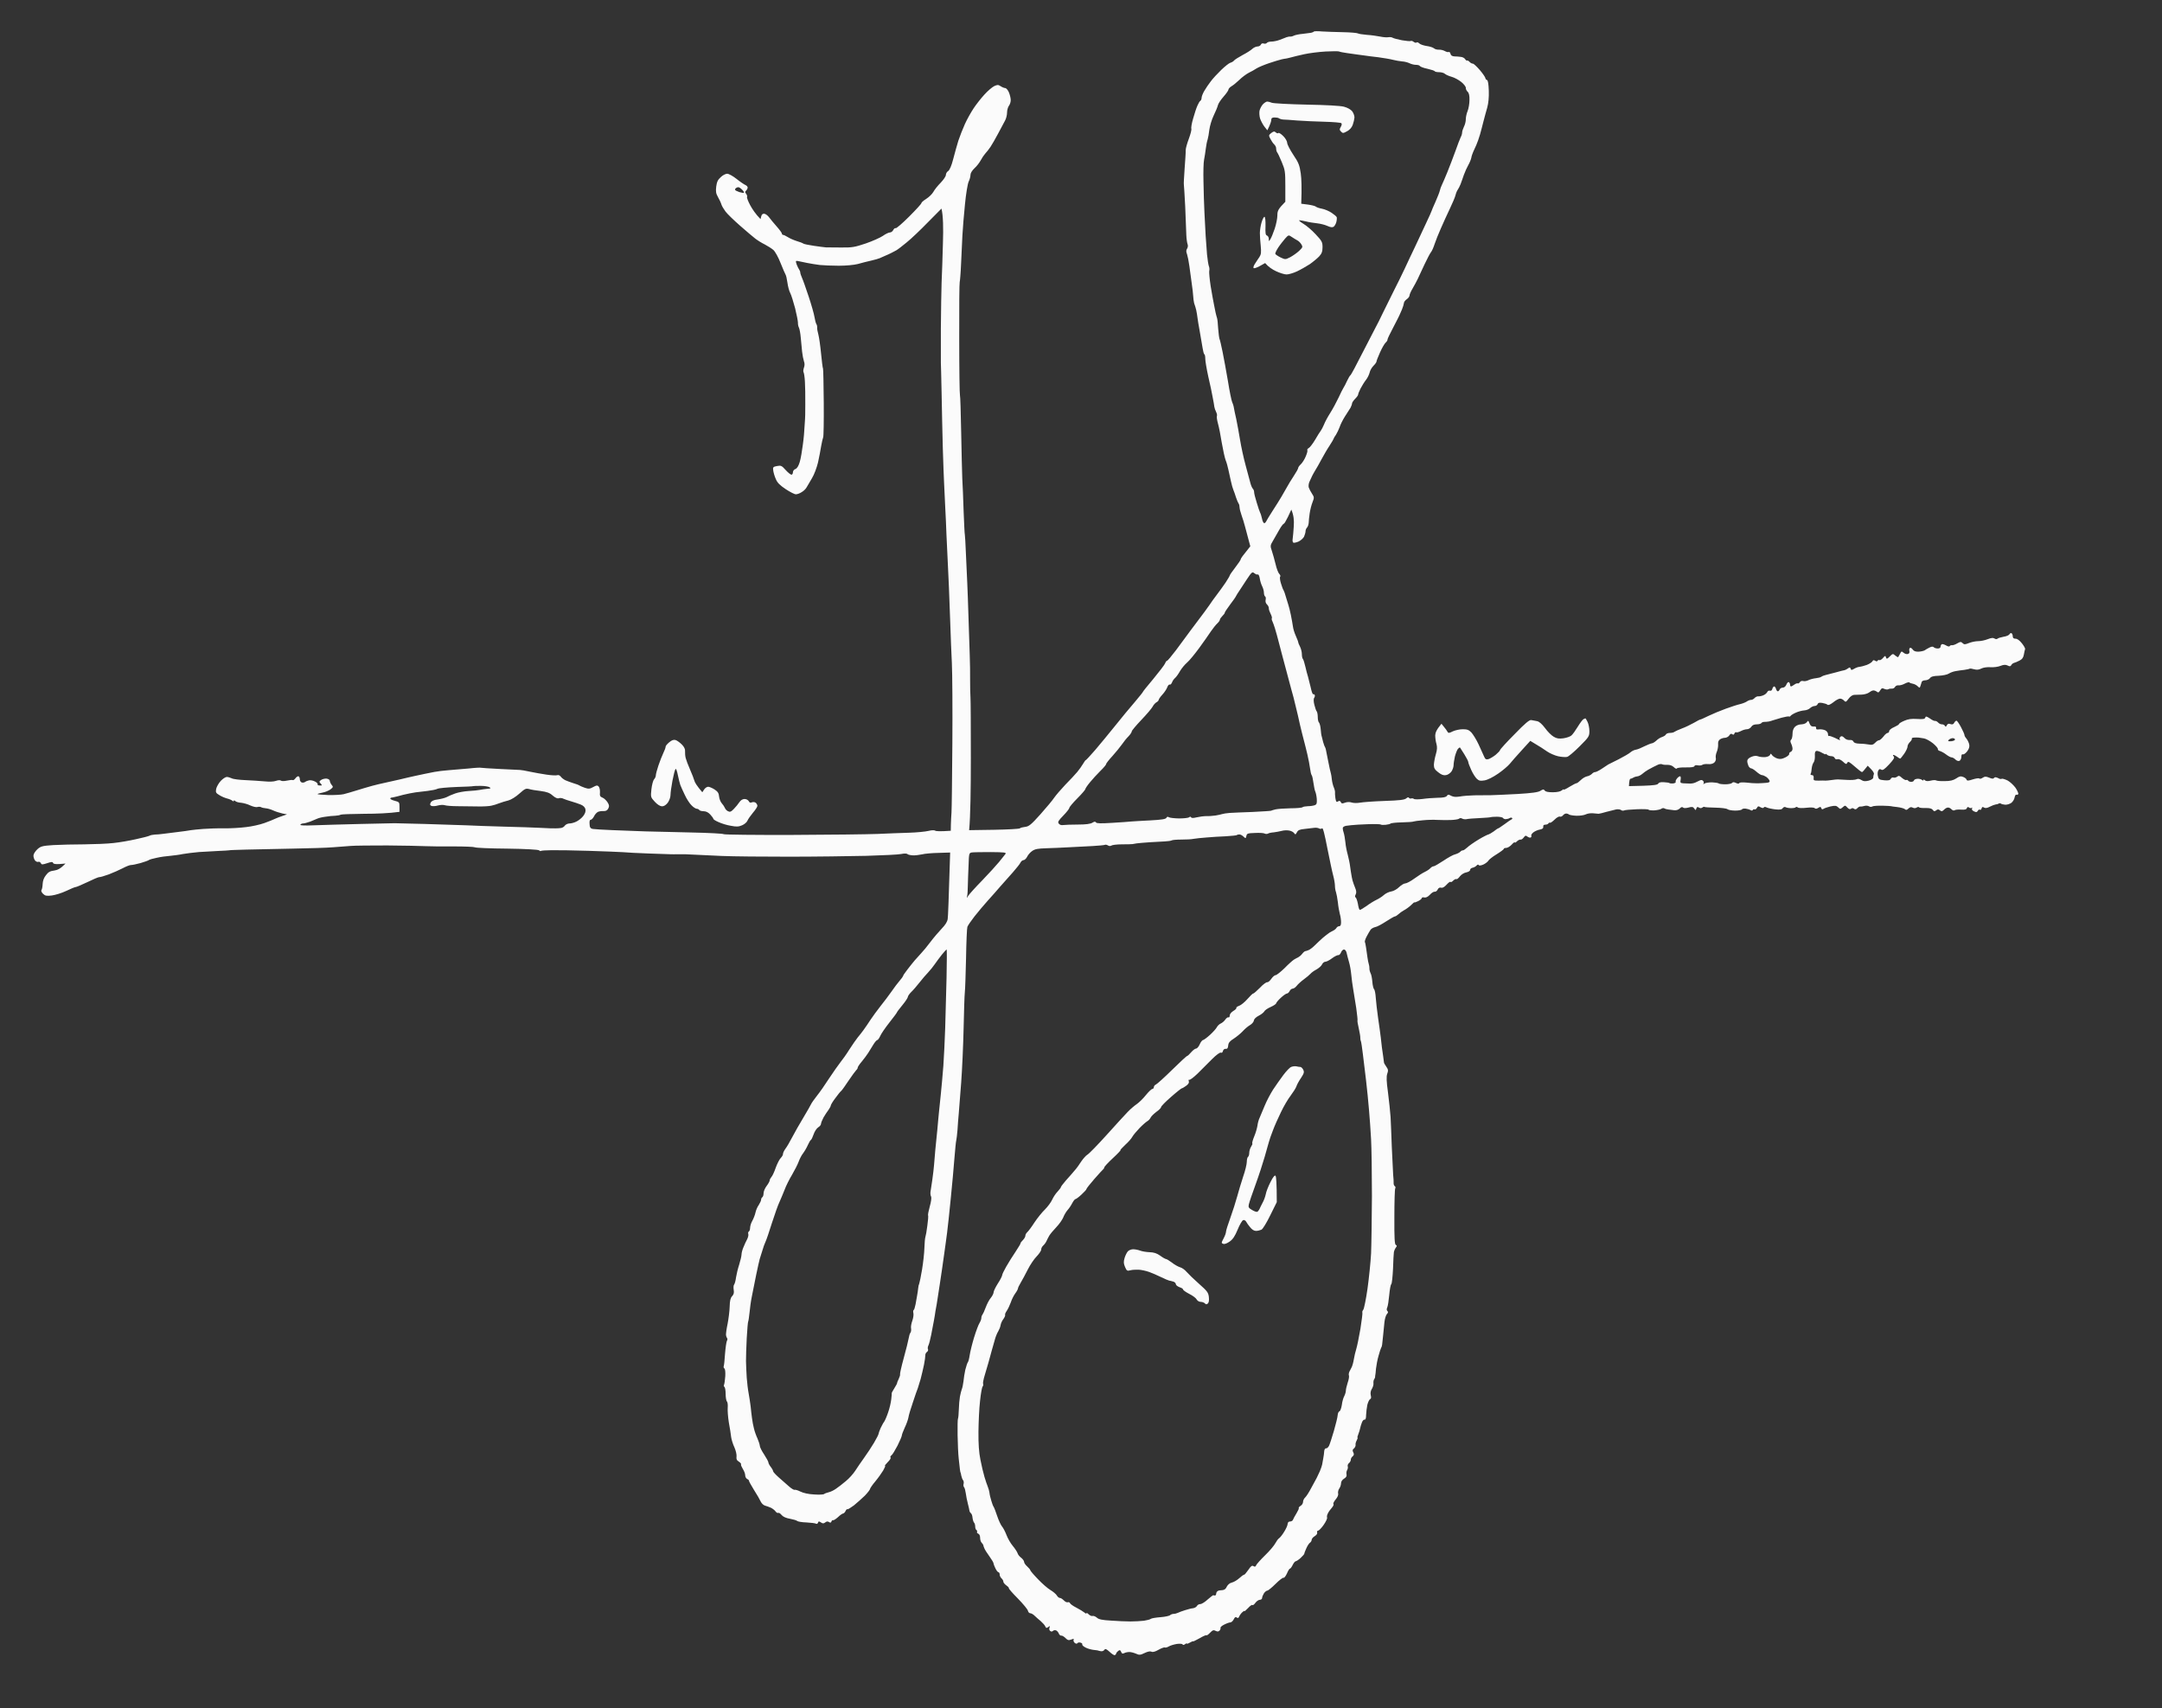 <svg version="1.2" xmlns="http://www.w3.org/2000/svg" viewBox="0 0 1767 1396" width="1767" height="1396">
	<rect x="0" y="0" width="1767" height="1396" fill="#333333" stroke="none"/>
	<title>IMG_20250303_124003</title>
	<style>
		.s0 { opacity: .98;fill: #ffffff } 
	</style>
	<path id="Path 0" fill-rule="evenodd" class="s0" d="m1080.3 25.7c3.4 0.2 11.2 0.5 17.2 0.6 6.1 0.1 11.6 0.6 12.3 1 0.6 0.4 4 0.9 7.5 1.2 3.4 0.2 8.2 0.9 10.7 1.4 2.5 0.5 5.5 0.8 6.8 0.5 1.2-0.2 2.8 0 3.5 0.5 0.6 0.4 4 1.3 7.5 2 3.4 0.6 6.7 0.9 7.2 0.6 0.6-0.3 1.7 0.1 2.5 0.8 0.9 0.6 1.9 0.9 2.3 0.4 0.4-0.4 1.4 0 2.2 0.8 0.8 0.8 3.5 1.7 6 2.1 2.5 0.3 5.2 1.2 6 1.9 0.8 0.7 2.6 1.2 4 1.1 1.4-0.1 3.5 0.4 4.8 1.1 1.2 0.7 2.7 1.1 3.2 0.8 0.6-0.3 1.2 0.4 1.5 1.5 0.3 1.4 1.4 2 3.3 2.1 1.5 0 3.8 0.2 5.2 0.4 1.4 0.1 3 1 3.5 1.9 0.6 0.9 1.2 1.3 1.5 1.1 0.3-0.3 1.2 0.2 2 1 0.8 0.9 2.1 1.6 2.8 1.5 0.6 0 3.2 2.4 5.7 5.3 2.4 2.8 4.4 5.8 4.5 6.5 0 0.6 0.6 1.4 1.3 1.6 0.8 0.2 1.3 3.1 1.5 8.7 0.2 5.5-0.3 10.3-1.3 13.9-0.9 3-2.2 8-3 11-0.7 3-2.1 8-2.9 11-0.9 3-2.2 6.8-3 8.5-0.8 1.7-1.9 4.1-2.5 5.5-0.6 1.4-1.4 3.6-1.6 5-0.3 1.4-1.4 4.1-2.5 6-1.1 1.9-2.7 5.5-3.6 8-0.8 2.5-2.1 5.9-2.7 7.6-0.7 1.7-1.7 3.7-2.3 4.5-0.6 0.8-1.4 2.7-1.8 4.4-0.4 1.7-2.5 6.6-4.6 11-2.1 4.4-5.4 11.6-7.3 16-2 4.4-4.3 10.3-5.2 13-0.9 2.8-2.2 5.7-2.9 6.5-0.7 0.8-3.1 5.3-5.3 10-2.2 4.7-4.7 10.1-5.6 12-0.9 1.9-2.8 5.4-4.2 7.8-1.4 2.3-2.5 4.9-2.5 5.7 0 0.8-1 2.2-2.2 3-1.3 0.9-2.4 2.3-2.4 3.3-0.1 0.9-0.8 3.3-1.6 5.2-0.8 1.9-1.8 4.2-2.2 5-0.3 0.8-2.7 5.3-5.1 10-2.5 4.7-4.5 8.9-4.5 9.5 0.1 0.6-0.6 1.7-1.5 2.5-0.9 0.8-3 4.4-4.6 8-1.6 3.6-2.9 6.9-2.9 7.5 0 0.6-1.1 2.1-2.5 3.5-1.4 1.4-2.8 3.9-3.1 5.5-0.4 1.6-1.7 4.4-3 6-1.3 1.6-3.2 4.8-4.4 7-1.1 2.2-2 4.4-2 5 0 0.6-1.1 2.1-2.5 3.5-1.4 1.4-2.5 3.1-2.5 3.8 0 0.6-0.6 2.2-1.2 3.4-0.7 1.1-2.8 4.4-4.6 7.2-1.8 2.8-3.7 6.7-4.3 8.6-0.7 1.9-2 4.7-3 6.3-1.1 1.5-1.9 2.9-1.9 3.2 0 0.3-1.5 2.9-3.4 5.8-1.9 2.8-4.8 7.9-6.6 11.2-1.8 3.3-4 7.4-5.1 9-1 1.6-2.1 3.7-2.5 4.5-0.3 0.8-1.2 2.7-2 4.3-0.8 1.5-1.1 3.7-0.8 5 0.4 1.2 1.6 3.6 2.7 5.2 1.8 2.8 1.9 3.2 0.4 7-0.9 2.2-1.9 6.3-2.3 9-0.4 2.8-0.8 6.2-0.8 7.7-0.1 1.5-0.7 3.3-1.4 4-0.7 0.7-1.2 2.1-1.2 3.1 0 0.9-0.6 2.9-1.2 4.3-0.7 1.4-2.8 3.2-4.5 4-1.8 0.8-3.8 1.2-4.3 0.9-0.5-0.3-0.8-1.7-0.5-3.2 0.2-1.6 0.7-6.2 0.9-10.3 0.3-4.6 0-8.7-2-13.5l-2.7 5.8c-1.5 3.1-3 5.7-3.4 5.7-0.5 0-2.1 2.1-3.6 4.7-1.5 2.6-3.9 6.7-5.2 9.1-2.4 4-2.4 4.4-1 8.5 0.8 2.3 2.1 7.1 3 10.7 0.8 3.6 2.2 7.2 3 8 0.8 0.8 1.2 1.8 0.8 2.3-0.5 0.4-0.2 2.9 0.6 5.5 0.8 2.6 1.7 5.1 2.2 5.7 0.4 0.6 1.2 3 1.9 5.5 0.7 2.5 1.6 5.4 2 6.5 0.4 1.1 1.3 4.7 2 8 0.7 3.3 1.4 7.6 1.7 9.5 0.2 1.9 1.3 5.4 2.4 7.8 1 2.3 1.9 4.5 1.9 5 0 0.4 0.6 2.1 1.5 3.7 0.8 1.6 1.5 4.4 1.5 6 0 1.6 0.3 3.5 0.8 4 0.5 0.5 1.4 3.5 2.1 6.5 0.7 3 1.6 6.6 2.1 8 0.4 1.4 1.4 5.3 2.2 8.7 0.7 3.4 1.6 6 2.1 5.7 0.4-0.2 0.9 0.1 1.2 0.6 0.3 0.5 0.1 1.6-0.4 2.3-0.6 0.7-0.6 2.9 0.1 5.7 0.6 2.5 1.5 5 2 5.5 0.4 0.5 0.8 2.6 0.8 4.5 0 1.9 0.4 4 1 4.5 0.5 0.5 1.2 3 1.4 5.5 0.2 2.5 0.5 4.7 0.6 5 0.1 0.3 0.3 1 0.4 1.5 0.1 0.5 0.6 2.4 1 4 0.5 1.6 1.1 3.5 1.5 4 0.3 0.5 0.6 1.5 0.7 2 0.1 0.5 0.9 4.8 1.9 9.5 0.9 4.7 1.9 9.2 2.2 10 0.3 0.8 0.6 3.1 0.8 5 0.2 1.9 0.9 4.9 1.6 6.5 0.7 1.6 1.1 3.5 1 4-0.1 0.5 0 2.7 0.3 4.8 0.5 3 0.9 3.5 2.1 2.7 1.1-0.7 1.7-0.6 2.3 0.5 0.6 1.3 1.2 1.4 3.5 0.5 1.7-0.6 3.7-0.7 5.5-0.1 1.5 0.5 4.5 0.5 6.7 0.1 2.2-0.4 11.2-1.1 20-1.4 12.3-0.4 16.4-0.9 17.8-2.1 1-0.9 1.9-1.1 2.2-0.5 0.3 0.5 1.1 0.8 1.8 0.6 0.6-0.3 1.7-0.1 2.2 0.3 0.5 0.5 3.7 0.5 7 0.1 3.3-0.5 8.9-0.9 12.5-1 4.5 0 6.8-0.5 7.5-1.5 0.9-1.3 1.4-1.3 3.5-0.1 1.8 0.9 3.8 1.1 7 0.6 2.5-0.5 7.9-0.9 12-1 4.1 0 10.2-0.1 13.5-0.1 3.3-0.1 13.2-0.5 22-1 11.7-0.7 16.7-1.4 18.5-2.6 2.1-1.3 2.6-1.4 3.5-0.2 0.7 1 2.9 1.4 6.6 1.4 3.5 0 6.2-0.6 7.3-1.5 0.9-0.8 1.7-1.2 1.6-0.7 0 0.4 2.1-0.6 4.8-2.3 2.6-1.6 5.2-2.9 5.7-2.9 0.5 0 2.1-1.2 3.5-2.6 1.4-1.4 3.6-2.7 5-3 1.4-0.2 3.2-1.2 4-2 0.8-0.9 2.1-1.6 2.8-1.5 0.6 0 3.1-1.2 5.3-2.7 2.3-1.6 4.7-3.1 5.3-3.5 0.6-0.3 4.5-2.3 8.6-4.3 4.1-2.1 8.4-4.6 9.5-5.6 1.1-1 3.1-2 4.5-2.2 1.4-0.2 4.5-1.5 7-2.8 2.5-1.2 5.2-2.3 6-2.4 0.8 0 2.5-1.1 3.8-2.3 1.2-1.2 3.3-2.5 4.7-2.9 1.4-0.5 2.8-1.4 3-2 0.3-0.7 1.8-1.3 3.3-1.3 1.5 0 3.2-0.4 3.7-0.9 0.6-0.4 3.3-1.7 6-2.7 2.8-1 7.1-3.1 9.8-4.6 2.6-1.5 5-2.8 5.5-2.8 0.4 0 3.4-1.4 6.7-3 3.3-1.6 9.6-4.2 14-5.8 4.4-1.6 9.6-3.3 11.5-3.7 1.9-0.4 4.4-1.4 5.5-2.1 1.1-0.8 2.7-1.4 3.5-1.4 0.8 0.1 2.2-0.6 3-1.5 0.8-0.9 2.2-1.5 3-1.4 0.8 0.1 2.6-0.2 4-0.8 1.4-0.5 2.8-1.7 3.3-2.6 0.4-1 1.4-1.5 2.2-1.2 0.9 0.3 1.7-0.3 2-1.5 0.3-1.1 1-2 1.5-2 0.5 0 1.2 0.9 1.5 2 0.3 1.1 1 2 1.5 2 0.5 0 1.2-0.7 1.5-1.5 0.3-0.8 1.4-1.5 2.5-1.5 1.2 0 2.4-1 3-2.5 0.5-1.4 1.5-2.3 2-2 0.5 0.3 1 1.2 1 2 0 0.8 0.3 1.5 0.8 1.5 0.4 0 1.6-0.7 2.7-1.5 1.1-0.8 2.3-1.2 2.8-1 0.4 0.3 1.2-0.2 1.7-1 0.6-0.9 1.7-1.2 2.8-0.9 0.9 0.3 2.8 0 4.2-0.7 1.4-0.7 4.1-1.4 6-1.6 1.9-0.2 4-0.7 4.5-1.2 0.5-0.4 2.1-1.1 3.5-1.4 1.4-0.3 5.2-1.3 8.5-2.2 3.3-0.9 6.5-1.8 7.1-1.8 0.6-0.1 1.8-0.8 2.7-1.4 1.4-1.1 1.8-1 2.2 0.2 0.4 1.3 0.8 1.3 3 0 1.4-0.8 3.3-1.5 4.3-1.5 0.9-0.1 3.5-0.7 5.7-1.5 2.2-0.8 4.3-2.2 4.8-3 0.5-1.1 1.1-1.2 2.2-0.5q1.5 1 2 0c0.3-0.5 1-0.8 1.5-0.5 0.5 0.3 1.9-0.5 2.9-1.7 1.8-2.1 2-2.1 2.5-0.5 0.5 1.5 0.9 1.4 3.1-0.8 2.4-2.4 2.6-2.4 4.5-0.7 1.1 0.9 2.2 1.5 2.4 1.2 0.2-0.3 0.8-1.5 1.5-2.7 1-2.1 1.3-2.2 2.9-0.8 0.9 0.8 2.5 1.3 3.5 1q1.7-0.5 1.2-2.5c-0.3-1.1 0-2.2 0.5-2.5 0.5-0.3 1.6 0.3 2.3 1.4 0.8 1.2 2.3 1.8 4.7 1.7 1.9-0.1 4.2-0.6 5-1.1 0.8-0.6 2.6-1.6 4-2.3 1.7-0.9 2.8-0.9 3.5-0.2 0.5 0.6 2 1 3.3 1 1.3 0 2.2-0.6 2.2-1.5 0-0.8 0.5-1.7 1-2 0.5-0.3 2.1 0.2 3.5 1 1.5 0.9 2.7 1.1 3 0.5 0.3-0.5 1.1-0.8 1.8-0.7 0.6 0.2 2.5-0.4 4.2-1.4 2.6-1.5 3.2-1.6 4.5-0.3 1.3 1.3 2 1.2 5.3-0.1 2-0.8 5.4-1.5 7.5-1.5 2 0 5.5-0.7 7.7-1.6 2.9-1.1 4.4-1.3 5.5-0.6 0.9 0.6 1.9 0.7 2.5 0.2 0.5-0.5 2.8-1.2 5-1.6 2.2-0.3 4.3-1.2 4.8-2 0.4-0.8 1.2-1.2 1.7-0.9 0.5 0.3 1 1.4 1 2.5 0 1.4 0.7 2 2.3 2 1.4 0 3.3 1.4 5.2 3.8 1.6 2 2.8 4.2 2.6 4.7-0.2 0.5-0.7 2.5-1 4.4-0.4 2.5-1.4 3.9-3.6 5-1.7 0.9-3.7 1.7-4.5 1.9-0.8 0.2-1.8 1-2.2 1.8-0.6 1.1-1.3 1.2-3 0.3-1.7-0.8-3.2-0.7-5.8 0.3-1.9 0.8-5.6 1.3-8.2 1.1-2.8-0.2-6 0.3-7.5 1.1-2 1-3.7 1.2-5.8 0.6-1.7-0.5-3.3-0.7-3.7-0.5-0.5 0.3-2.5 0.7-4.5 1-2.1 0.2-5.3 0.7-7 1-1.8 0.3-4.3 1.2-5.5 2-1.3 0.9-4.9 1.6-8.3 1.8-4.4 0.1-6.3 0.7-7.2 2-0.7 0.9-2.4 1.7-3.8 1.7-1.4 0-2.7 0.6-2.9 1.3-0.2 0.6-0.7 2.1-1 3.2-0.6 1.9-0.7 1.9-2.4 0.3-0.9-0.9-2.7-1.8-3.9-2-1.1-0.2-2.4-0.6-2.7-1-0.3-0.5-2.1 0-3.8 0.9-1.8 1-4.2 1.6-5.3 1.4-1.1-0.1-2.3 0.5-2.7 1.3-0.5 0.9-1.6 1.5-2.5 1.4-1-0.1-2.4 0.1-3 0.5-0.7 0.4-2.2 0.2-3.3-0.3-1.6-0.8-2.3-0.6-3.4 1.3-1 1.7-1.6 2-2.7 1-0.8-0.6-2.1-1.1-3-1-0.9 0.1-2.4 0.9-3.4 1.7-1 0.8-3.7 1.6-5.9 1.7-2.3 0.1-5.1 0.2-6.3 0.2-1.4 0.1-3.2 1.4-4.5 3.2-2.1 2.8-2.4 2.9-3.8 1.4-0.8-0.9-2.3-1.6-3.2-1.5-1 0-3.5 1.3-5.5 3-2.5 1.9-4.1 2.6-4.8 1.9-0.5-0.5-2.5-1.1-4.2-1.4-2.4-0.4-3.4-0.1-3.8 1-0.3 0.8-1.4 1.5-2.4 1.5-1.1 0-2.7 0.8-3.7 1.7-1 1-3.1 1.8-4.8 1.9-1.7 0.1-4.8 0.9-6.8 1.8-2.1 0.9-4 2.1-4.3 2.6-0.3 0.5-0.8 0.8-1.2 0.6-0.5-0.3-3.3 0.2-6.3 1-3 0.9-6.2 1.8-7 2.1-0.8 0.3-2.4 0.8-3.5 1-1.1 0.2-2.8 0.3-3.7 0.3-1 0-2 0.5-2.3 1-0.3 0.5-2 1-3.7 1q-3.3 0-4.5 2c-0.7 1.1-2.3 2-3.5 2-1.3 0-3.5 0.7-5 1.5-1.6 0.8-3.3 1.3-3.8 1-0.5-0.3-1.2 0.2-1.5 1-0.3 1-0.9 1.2-1.7 0.6-0.9-0.7-1.7-0.4-2.5 1-0.7 1-2.3 1.9-3.5 1.9-1.3 0-3.1 0.6-4.1 1.3-1.2 0.8-1.7 2.2-1.5 4.2 0.1 1.6-0.4 4.4-1.1 6-0.7 1.6-1.1 3.9-0.8 5 0.3 1.2-0.2 2.7-1.1 3.6-1.1 1.1-3 1.6-5.2 1.4-1.9-0.2-4.1 0.1-4.7 0.6-0.7 0.5-2.4 0.7-3.8 0.4-1.5-0.3-2.6 0-2.7 0.7-0.2 0.7-2.6 1.1-7 1-3.8-0.1-7 0.3-7.3 0.8-0.3 0.6-1.4 0.1-2.5-1-1.3-1.3-3.2-1.9-5.2-1.9-1.8 0.1-3.9-0.1-4.5-0.5-0.7-0.3-2.2-0.1-3.3 0.4-1.1 0.5-2.8 1.4-3.7 1.8-1 0.5-2.9 1.5-4.3 2.3-1.4 0.8-3.6 2.3-4.8 3.4-1.3 1.1-3.1 2-4 2-1 0.1-2.4 0.5-3.2 1-0.8 0.5-2 1-2.5 1-0.5 0-1 1.4-1.2 6l11.6-0.3c8.7-0.3 11.8-0.7 12.4-1.8 0.4-0.9 2.1-1.3 4.6-1.1 2.2 0.1 4.2 0.4 4.5 0.7 0.3 0.3 1.7 0.4 3.1 0.3 1.4-0.2 2.3-0.8 2-1.3-0.3-0.5 0.3-1.9 1.3-3 0.9-1.1 2-1.7 2.5-1.5 0.4 0.3 0.5 1.6 0.2 3-0.4 2.2-0.1 2.5 2.3 2.7 1.5 0.1 3.8 0.2 5.2 0.2 1.4 0.1 3.4-0.3 4.5-0.8 1.1-0.5 2.8-1.3 3.8-1.8 1.1-0.5 2.1-0.3 2.7 0.5 0.5 0.6 0.7 1.6 0.2 2.2-0.4 0.5 0 0.5 0.8-0.1 0.8-0.6 3.6-1 6.2-1 2.5 0.1 5 0.5 5.5 0.9 0.4 0.4 2.8 0.7 5.4 0.7 2.5 0 4.9-0.5 5.5-1.1 0.6-0.8 1.5-0.8 3.2 0 1.4 0.7 2.4 0.8 2.7 0.1 0.3-0.6 2.6-0.7 5.8-0.4 2.8 0.4 7 0.6 9.2 0.6 2.2-0.1 5.4-0.2 7.1-0.4 2.3-0.2 3-0.7 2.6-1.8-0.3-0.8-1.5-2.2-2.6-3-1.2-0.8-2.8-1.5-3.6-1.5-0.8 0-2.8-1.3-4.5-2.8-1.7-1.5-3.6-2.7-4.2-2.7-0.7 0-1.8-0.9-2.3-2-0.5-1.1-1-2.9-1-4 0-1.3 1.1-2.5 3.3-3.4 2.1-0.9 3.9-1.1 5.5-0.5 1.2 0.5 3.8 0.8 5.7 0.7 2-0.2 3.7-0.9 4.1-1.8 0.5-1.3 0.7-1.3 1.7 0.2 0.7 0.9 2.5 2.1 4.2 2.7 2.3 0.7 3.8 0.5 6.5-0.8 1.9-0.9 3.4-2.2 3.3-2.9-0.2-0.7 0.4-1.4 1.2-1.7 0.8-0.3 1.5-1.4 1.5-2.5 0-1.1-0.5-3-1.1-4.2-0.8-1.7-0.8-2.6 0-3.3 0.6-0.5 1.1-2.7 1.1-4.7 0-2.5 0.7-4.5 2-5.8 1.2-1.2 3.4-2 5.3-2 1.9-0.1 3.7-0.8 4.4-1.8 1-1.5 1.3-1.4 2.2 1.1 0.8 2 1.7 2.6 3.4 2.5q2.2-0.3 2 1.2c-0.2 1.1 0.5 1.4 2.5 1.1 1.5-0.2 3.7 0.2 5 0.8 1.2 0.6 2.2 2 2.2 3.1 0 1.1 0.3 1.8 0.8 1.5 0.4-0.2 2.5 0.5 4.7 1.5 2.2 1.1 4.1 2 4.3 2 0.1 0 0-0.5-0.3-1-0.3-0.5 0.1-1.4 0.8-2 0.8-0.6 1.7-0.3 3 1 1 1.2 2.7 1.9 4.3 1.8 1.6-0.2 2.8 0.3 3.2 1.3 0.5 1.1 2.1 1.6 5.2 1.7 2.5 0 5.8 0.4 7.5 0.7 2.3 0.5 3.5 0.2 5-1.4 1.1-1.2 2.6-2.2 3.3-2.1 0.6 0 2.2-1.4 3.5-3 1.2-1.7 2.8-3 3.5-3 0.6 0 1.2-0.7 1.2-1.5 0-0.8 1.8-2.3 4-3.2 2.2-1 4-2.1 4-2.5 0-0.5 1.9-1.7 4.3-2.7 3.1-1.4 5.8-1.8 10.5-1.5 4.9 0.3 6.3 0.1 6.7-1.1 0.4-1.3 1-1.1 3.8 0.7 1.7 1.3 3.7 2.2 4.2 2 0.5-0.1 1.7 0.4 2.5 1.3 0.8 0.9 2.3 1.6 3.3 1.5 0.9 0 2 0.6 2.3 1.3 0.5 0.9 0.9 0.7 1.5-0.5 0.7-1.3 1.5-1.6 3-1 1.5 0.5 2.4 0.2 3-1 0.5-1 1.4-1.8 1.9-1.8 0.5 0 2.2 2.4 3.7 5.3 1.5 2.8 2.8 5.7 2.8 6.3 0 0.7 0.7 2 1.6 3 0.9 1.1 1.9 3.1 2.3 4.7 0.4 1.9 0 3.5-1.6 5.7-1.3 1.7-2.9 2.8-3.5 2.5-0.9-0.3-1.3 0.4-1.3 2 0 1.4-0.7 2.8-1.5 3.3-0.9 0.4-2.2 0-3.3-1-0.9-1-2.4-1.8-3.2-1.8-0.8 0-2.8-1.1-4.5-2.4-1.7-1.3-3.9-2.5-5-2.8-1.1-0.2-1.9-1-1.7-1.6 0.1-0.7-1.7-2.8-4-4.7-2.4-1.9-5.6-3.7-7.3-4-1.7-0.3-3.7-0.6-4.5-0.7-0.8-0.1-2.5 0-3.7 0-1.3 0.1-2.1 0.5-1.8 1 0.2 0.4-0.4 1.6-1.6 2.7-1.1 1.1-2 2.8-1.9 3.8 0 0.9-1.2 3.5-2.7 5.7-1.6 2.2-3 4-3.3 4-0.3 0-1.4-0.6-2.5-1.5-1.1-0.8-2.5-1.5-3-1.5-0.6-0.1-0.5 0.5 0.2 1.2 0.9 1 0 2.5-3.8 6.6-3.8 4-5.2 5-6.4 4.2-1.1-0.7-1.7-0.5-2.4 0.8-0.6 0.9-0.7 3-0.3 4.6 0.6 2.6 1.2 2.9 5.2 3.3 3.4 0.3 4.7 0 5.3-1.2 0.4-0.8 1.4-1.3 2.2-1 0.8 0.3 2.2-0.1 3-0.7 1.3-1.1 2-0.9 4 1 1.4 1.2 3 2 3.5 1.7 0.5-0.3 1.2 0 1.5 0.5 0.3 0.5 1.4 1 2.5 1 1.1 0 2.1-0.5 2.3-1.2 0.1-0.6 1.3-1.2 2.7-1.3 1.4-0.1 3.1 0.3 3.8 0.9 0.8 0.6 1.3 0.7 1.2 0.1 0-0.6 0.5-0.5 1.2 0.2 0.9 0.8 2.4 0.9 4.8 0.3 1.9-0.5 3.9-0.5 4.3-0.2 0.5 0.4 3.6 0.7 7 0.6 4.6 0 7-0.6 9.5-2.2 2.6-1.8 3.7-2 5.7-1.2 1.4 0.5 2.7 1.6 2.8 2.3 0.3 0.9 1.4 0.9 5-0.3 2.6-0.8 5-1.2 5.4-0.7 0.5 0.4 1.7 0.1 2.8-0.7 1.7-1.1 2.5-1.1 5.3 0 2 0.9 3.4 1 3.7 0.4 0.3-0.5 1.1-0.9 1.8-0.7 0.6 0.1 1.8 0.6 2.5 1 0.6 0.4 1.7 0.5 2.2 0.2 0.5-0.3 2.7 0.4 4.8 1.4 2 1.1 4.9 3.8 6.5 6 1.5 2.3 2.5 4.6 2.2 5.1-0.3 0.5-1 0.8-1.5 0.5-0.5-0.3-1.2 0.7-1.5 2.3-0.2 1.5-1.5 3.5-2.7 4.4-1.3 0.9-3.5 1.6-5 1.5-1.4-0.1-3-0.5-3.5-0.9-0.4-0.4-1.3-0.4-1.8 0-0.5 0.3-1.7 0.7-2.5 0.7-0.8 0.1-3 0.9-4.7 1.8-2.3 1.2-3.7 1.4-4.8 0.7-1.1-0.7-1.6-0.6-2 0.8-0.3 0.9-0.9 1.4-1.3 1-0.4-0.4-1.2-0.1-1.7 0.8-0.8 1.3-1.4 1.4-3.2 0.5-1.4-0.6-2-1.6-1.6-2.3 0.3-0.7 0.2-1-0.3-0.6-0.5 0.5-1.5 0.3-2.1-0.2-0.9-0.7-1.5-0.5-1.8 0.5-0.4 1.1-1.7 1.4-4.7 1.2-2.4-0.2-4.8 0.1-5.3 0.5-0.6 0.5-1.7 0.1-2.5-0.7-0.8-0.9-2.2-1.6-3-1.5-0.8 0-2.3 0.8-3.2 1.8-1.4 1.4-2 1.5-3.3 0.5-1.2-1-1.8-1-3.1 0-1.3 1-1.8 0.9-2.8-0.4-0.8-1.1-2.6-1.6-5.9-1.5-2.7 0.1-5.1-0.2-5.3-0.6-0.2-0.5-1.1-0.3-1.9 0.2-0.9 0.6-2.1 0.7-3.2 0.1-1.3-0.7-2.3-0.5-3.5 0.7-1.4 1.3-2 1.4-3 0.5-0.7-0.6-3.5-1.4-6.3-1.7-2.7-0.3-5-0.6-5-0.7 0-0.1-3.2-0.3-7-0.4-3.8-0.1-7.6 0.2-8.2 0.6-0.8 0.5-1.9 0.5-2.8-0.1-0.8-0.5-2.5-0.7-3.7-0.3-1.3 0.4-2.8 0.6-3.3 0.5-0.5-0.2-1.7 0.4-2.5 1.3-1 1.1-1.9 1.2-2.7 0.5-0.9-0.6-1.7-0.7-2.5 0-0.9 0.6-1.8 0.3-3-1-1.7-1.9-1.9-1.9-3.8-0.2-1.9 1.6-2.1 1.6-3.7 0-1.5-1.4-2.5-1.5-6.3-0.7-2.5 0.6-5.1 1.5-5.7 2q-1.3 0.9-1.8-0.6c-0.4-1.2-0.8-1.3-2.5-0.2q-1.9 1.2-2.9 0.2c-0.6-0.6-3.3-0.7-6.8-0.3-3.2 0.4-6.4 0.3-7-0.3-0.7-0.5-1.5-0.6-1.7-0.1-0.2 0.4-1.9 0.7-3.8 0.7-1.8 0-3.9-0.4-4.5-0.8-0.7-0.4-1.7 0-2.3 0.8-0.7 1.1-2.2 1.4-6 1-2.7-0.3-5.9-1-7-1.5q-2-1-2.5 0c-0.3 0.6-1.2 0.5-2.6-0.2-1.7-1.1-2.2-1-3 0.5-0.5 0.9-1.4 1.5-1.9 1.2-0.5-0.3-1.2 0-1.5 0.5-0.3 0.6-1 0.6-1.7 0.1-0.7-0.4-2.5-1-4-1.2-1.5-0.2-2.9 0.1-3.1 0.6-0.3 0.5-2.7 1-5.4 1-2.8 0-5.6-0.5-6.4-1.1-0.8-0.7-5.2-1.2-9.9-1.3-4.7-0.1-8.7-0.3-9-0.6-0.3-0.3-1.1 0-1.7 0.5q-1.3 1-2.8 0c-1.1-0.7-1.6-0.6-2.1 0.8-0.5 1.6-0.6 1.6-1.7 0-1-1.4-1.8-1.6-4.7-0.8-2.2 0.6-3.9 0.6-4.5 0-0.6-0.7-1.6-0.4-2.7 0.8-1 1-2.8 1.6-4.5 1.4-1.5-0.2-3.7-0.5-4.8-0.6-1.1-0.1-2.6-0.5-3.2-0.9-0.7-0.4-1.9-0.2-2.5 0.3-0.7 0.6-3.3 1.1-5.6 1.3-2.4 0.1-4.6-0.1-4.8-0.5-0.2-0.5-4.6-0.6-9.6-0.4-5.1 0.2-9.9 0.6-10.5 1-0.7 0.3-1.9 0.2-2.5-0.4-0.7-0.5-2.4-0.7-3.8-0.5-1.4 0.3-5 1.2-8 2-3 0.9-6 1.6-6.5 1.6-0.5 0-2.6-0.2-4.5-0.4-1.9-0.2-4.6 0.2-6 0.9-1.4 0.7-4.8 1.2-7.7 1.1-2.8-0.1-5.5-0.6-6-1-0.4-0.4-1.5-0.8-2.3-0.8-0.8 0-2.1 0.7-2.7 1.6-0.7 0.8-1.9 1.2-2.5 0.9-0.7-0.3-2.6 0.8-4.3 2.5-1.7 1.6-3.3 2.8-3.7 2.5-0.5-0.2-1 0.1-1.3 0.6-0.3 0.5-1.4 1-2.5 1q-2 0-1.7 1.7c0.1 1.3-0.7 1.9-2.8 2.3-1.7 0.3-4 1.3-5.3 2.3-1.2 0.9-2 2.2-1.7 2.7 0.3 0.5 0 1.2-0.5 1.5-0.5 0.3-1.7-0.1-2.6-0.7-1.3-1.1-1.9-1-3.1 0.7-0.8 1.1-2 1.9-2.6 1.7-0.7-0.1-2 0.5-3 1.5-1 1-1.7 1.3-1.7 0.8 0-0.5-1.1 0.2-2.5 1.8-1.4 1.5-3.4 2.7-4.5 2.7-1.1 0-2 0.3-2 0.8 0.1 0.4-2.6 2.4-6 4.5-3.3 2-6.3 4.4-6.7 5.3-0.5 0.8-2.3 2.2-4 3-2.1 0.9-3.5 1-3.8 0.4-0.3-0.6-1-0.4-1.7 0.4-0.7 0.8-2.2 1.6-3.3 1.8-1.1 0.2-2 1-2 1.8 0 0.8-1.3 1.6-3.1 2-1.8 0.3-4.1 1.7-5.3 3.3-1.1 1.5-2.4 2.5-2.8 2.2-0.5-0.3-1.6 0.3-2.6 1.2-0.9 1-1.9 1.5-2.2 1.1-0.3-0.5-1.7 0.6-3.2 2.2-1.8 2-3.4 2.9-4.5 2.5-1.2-0.3-2.2 0.2-2.8 1.5-0.5 1.1-1.6 1.9-2.4 1.8-0.8-0.2-2.6 0.9-4 2.5-1.7 1.8-3.3 2.5-4.6 2.2-1.1-0.3-2 0-2 0.5 0 0.5-1.3 1.7-3 2.5-1.7 0.8-3 1.3-3 1 0-0.3-1.3 0.7-2.8 2.3-1.6 1.5-4.2 3.4-5.8 4.2-1.5 0.8-3.6 2.3-4.6 3.3-1 0.9-2.2 1.7-2.8 1.7-0.5 0-3.8 1.9-7.2 4.1-3.5 2.3-7.4 4.4-8.8 4.6-1.4 0.3-3.1 1.2-3.8 2.1-0.7 1-2.1 3.4-3.2 5.5-1.1 2-1.8 4.2-1.5 4.7 0.3 0.5 0.7 2.7 1 4.8 0.3 2 0.8 5.5 1.1 7.7 0.3 2.2 0.8 4.7 1.1 5.5 0.3 0.8 0.5 2.3 0.5 3.3-0.1 0.9 0.3 2.7 0.9 4 0.7 1.2 1.3 4.5 1.5 7.2 0.2 2.8 0.9 5.5 1.4 6 0.6 0.5 1.2 3.7 1.4 7 0.2 3.3 1.1 10.7 1.9 16.5 0.9 5.8 1.8 13 2.2 16 0.3 3 0.7 6.6 0.9 8 0.2 1.4 0.7 4.5 1 7 0.4 2.5 0.7 4.8 0.7 5.3-0.1 0.4 0.8 1.9 1.9 3.5 1.6 2.2 1.7 3.2 0.8 5.7-0.8 2.3-0.7 6.1 0.6 15.5 0.9 6.9 1.8 15.9 2.1 20 0.2 4.1 0.7 15.1 1 24.5 0.4 9.4 0.9 19.5 1.1 22.5 0.3 3 0.5 6.3 0.4 7.3 0 0.9 0.5 1.9 1 2.2 0.5 0.3 0.7 1.1 0.3 1.8-0.4 0.6-0.7 11.2-0.7 23.4-0.1 16.9 0.2 22.4 1.2 22.8 1 0.4 1 0.8 0 2.2-0.7 0.9-1.4 2.6-1.6 3.7-0.2 1.2-0.5 7.3-0.7 13.6-0.3 6.3-0.9 12-1.4 12.5-0.6 0.5-1.3 4.6-1.7 9-0.4 4.4-1.1 8.9-1.6 10-0.6 1.3-0.6 2.3 0.1 3 0.8 0.7 0.6 1.4-0.4 2.5-0.8 0.8-1.7 3.8-2 6.5-0.3 2.8-0.8 7.7-1.1 11-0.4 3.3-0.7 6.7-0.8 7.5-0.1 0.8-0.4 2-0.8 2.5-0.3 0.5-1.3 3.5-2.1 6.5-0.9 3-1.8 7.8-2.1 10.5-0.2 2.8-0.5 5.2-0.6 5.5-0.1 0.3-0.2 0.8-0.1 1.3 0 0.4-0.3 1.3-0.8 2-0.5 0.6-0.7 2.1-0.6 3.2 0.2 1.1-0.4 3.1-1.2 4.5-1.1 1.6-1.4 3.5-1 5.3 0.5 1.8 0.3 2.9-0.5 3.2-0.7 0.3-1.7 2.4-2.3 4.7-0.5 2.4-0.9 6.1-1 8.3q0 4-1.3 3.8c-0.6-0.2-1.7 0.9-2.2 2.5-0.6 1.5-1.2 3.6-1.4 4.7-0.2 1.1-0.9 3.2-1.5 4.8-0.6 1.5-0.9 2.7-0.6 2.7 0.3 0 0 1-0.7 2.3-0.7 1.2-1.1 2.9-0.9 3.7 0.1 0.8-0.5 2.1-1.3 2.8-1.2 0.9-1.4 1.7-0.6 3.2 0.8 1.5 0.6 2.3-0.5 3.3-0.9 0.6-1.5 1.9-1.5 2.7 0 0.8-0.6 2.1-1.5 2.8-0.8 0.6-1.3 1.9-1 2.7 0.3 0.8 0 2.2-0.5 3-0.5 0.8-0.8 2.4-0.5 3.5 0.3 1.4-0.3 2.5-2 3.5-1.5 0.9-2.5 2.4-2.5 3.8 0 1.2-0.6 3.1-1.4 4.2-0.8 1.1-1.2 2.9-1 4 0.4 1.3-0.4 3.1-2 5-1.4 1.7-2.2 3.3-1.8 3.8 0.4 0.4-0.2 1.7-1.3 3-1.1 1.2-2.6 3.2-3.2 4.5-0.7 1.2-1 2.8-0.7 3.5 0.3 0.6-0.9 3.3-2.8 6-1.8 2.6-3.9 4.7-4.5 4.7-0.7 0-1.1 0.7-0.8 1.5 0.3 0.9-0.5 2.1-2 3-1.4 0.8-2.5 2.2-2.5 3 0 0.8-0.6 1.8-1.3 2.3-0.7 0.4-2.1 2.4-3 4.5-0.9 2-1.7 4-1.7 4.5 0 0.4-1.3 1.9-3 3.5-1.6 1.5-3.5 2.7-4 2.7-0.5 0-1.7 1.3-2.5 3-0.8 1.7-1.8 3-2.2 3-0.5 0-1.6 1.8-2.5 4-1 2.2-2.3 3.8-2.8 3.5-0.5-0.3-3.5 2-6.5 5-3 3-6.1 5.5-6.7 5.5-0.7 0-2 1-2.8 2.2-0.8 1.3-1.5 3-1.5 3.8 0 0.8-0.8 1.5-1.8 1.5-1 0-2.7 1.1-3.7 2.5-1 1.4-2.1 2.2-2.4 1.8-0.3-0.5-2 0.7-3.6 2.5-1.7 1.7-3 2.9-3 2.5 0-0.5-0.8 0-1.8 1-1 0.9-2.1 2.5-2.5 3.5-0.5 1.2-1.1 1.4-1.9 0.7-0.9-0.7-1.7-0.3-2.5 1.5-0.7 1.4-2 2.5-2.8 2.5-0.8 0-3.1 0.8-5 1.8-1.9 0.9-3.3 2.2-3 2.7 0.2 0.5-0.2 1.5-0.8 2.2-0.9 0.9-1.8 0.9-3.2 0.2-1.6-0.9-2.5-0.6-4.5 1.5-1.4 1.5-2.7 2.4-3 2.1-0.3-0.3-2.9 0.8-5.7 2.5-2.9 1.6-5.3 2.8-5.3 2.5 0-0.3-1.1 0.2-2.5 1-1.4 0.8-2.5 1.2-2.5 0.8 0.1-0.5-0.6-0.2-1.5 0.5-0.9 0.7-1.7 0.8-2 0.2-0.3-0.6-2.3-0.7-4.7-0.4-2.4 0.4-5.3 1.3-6.5 2-1.3 0.8-2.8 1.2-3.3 0.9-0.5-0.3-2.9 0.6-5.2 1.9-2.8 1.6-4.8 2.1-5.8 1.5-1-0.5-3-0.1-5.5 1.1-3.5 1.7-4.4 1.8-7 0.6-1.6-0.7-4.1-1.4-5.5-1.4-1.4 0-3.3 0.4-4.2 0.9-1.4 0.7-2 0.4-2.5-1-0.7-1.6-1.1-1.7-2.4-0.8-0.9 0.7-1.7 1.7-1.7 2.2-0.1 0.5-0.6 1.1-1.2 1.3-0.5 0.1-2.5-1.1-4.2-2.8-2.7-2.4-3.5-2.7-4.3-1.5-0.5 0.8-1.9 1.3-3 1-1.1-0.2-2-0.4-2-0.5 0-0.1-1.6-0.3-3.5-0.5-1.9-0.2-5-1-6.7-1.9-1.8-0.9-3.1-2.1-2.8-2.6 0.3-0.5-0.4-1.2-1.5-1.5-1.1-0.3-2.2 0-2.5 0.5-0.3 0.6-1.1 0.5-2.1-0.2-0.8-0.7-1.3-1.9-1-2.5 0.5-1 0-1.1-1.9-0.3-2.1 0.8-2.9 0.6-4.7-1.2-1.3-1.3-2.9-2.2-3.5-2-0.7 0.1-1.6-0.7-2-1.8-0.5-1.1-1.5-2.3-2.3-2.5-0.8-0.3-2-0.1-2.5 0.5-0.7 0.6-1.4 0.6-2.2 0-0.8-0.6-1-1.8-0.6-2.7 0.6-1.5 0.4-1.6-1-0.5-1.4 1-1.8 0.9-2.4-0.5-0.4-1-2.1-2.9-3.7-4.3-1.7-1.4-4-3.4-5.1-4.5-1.1-1.1-2.7-2-3.5-2-0.8 0-1.7-0.9-1.9-2-0.2-1.1-3.9-5.6-8.2-10-4.4-4.4-7.7-8.2-7.4-8.5 0.2-0.3-0.7-1.3-2-2.2-1.4-1-2.5-2.4-2.5-3 0.1-0.7-0.6-2-1.5-2.8-0.9-0.8-1.6-2.3-1.5-3.2 0-1-0.5-1.8-1-1.8-0.5 0-1.7-1.5-2.5-3.2-0.9-1.8-1.6-3.8-1.6-4.3 0-0.5-1.5-3-3.3-5.5-1.8-2.5-3.7-5.4-4.1-6.5-0.5-1.1-0.9-2.3-0.9-2.7-0.1-0.4-0.7-1.3-1.4-2-0.7-0.7-1.2-2.5-1.2-4 0-1.6-0.6-3-1.5-3.3-0.8-0.3-1.3-1-1-1.5 0.3-0.5 0-1.2-0.5-1.5-0.5-0.3-1-1.5-1-2.7 0-1.3-0.4-2.8-0.9-3.3-0.5-0.5-1.1-2.3-1.3-4-0.1-1.7-0.7-3.3-1.3-3.7-0.5-0.4-1.1-1.3-1.2-2 0-0.7-0.7-3.3-1.3-5.8-0.7-2.5-1.4-6.3-1.7-8.5-0.3-2.2-0.9-4.5-1.4-5-0.5-0.5-0.7-1.8-0.4-2.7 0.3-1 0.1-2.4-0.4-3-0.6-0.7-1.2-2.4-1.5-3.8-0.2-1.4-0.5-2.5-0.6-2.5-0.1 0-0.3-1.1-0.5-2.5-0.2-1.4-0.6-5.4-1-9-0.4-3.6-0.8-12.1-0.9-19-0.1-6.9 0-13 0.3-13.5 0.3-0.5 0.6-3.9 0.7-7.5 0.1-3.6 0.5-8.3 0.9-10.5 0.4-2.2 1.1-4.9 1.5-6 0.5-1.1 1.1-4 1.4-6.5 0.2-2.5 0.9-6.7 1.5-9.5 0.7-2.7 1.6-5.5 2-6 0.5-0.5 1.2-3.2 1.6-6 0.4-2.7 2-9.3 3.6-14.5 1.6-5.2 3.6-10.5 4.4-11.7 0.8-1.3 1.5-3.1 1.5-4 0-1 0.4-2.3 0.9-2.8 0.4-0.5 1.7-3.2 2.7-6 1-2.7 2.8-6.2 4.1-7.7 1.3-1.6 2.3-3.6 2.3-4.5 0-1 1.6-4.3 3.5-7.3 2-3 3.5-6.1 3.5-6.7 0-0.7 1.5-3.9 3.3-7 1.8-3.2 5.2-8.6 7.5-12 2.3-3.5 4.2-6.6 4.2-7-0.1-0.5 0.9-1.7 2-2.8 1.1-1.1 2-2.7 2-3.5-0.1-0.8 0.7-2.2 1.6-3 0.9-0.8 3.6-4.4 5.9-8 2.4-3.6 6.2-8.3 8.5-10.5 2.2-2.2 4.9-5.8 5.9-8 1-2.2 3-5.2 4.5-6.7 1.4-1.6 2.6-3.1 2.6-3.5 0-0.5 1.9-2.9 4.2-5.6 2.4-2.6 5.5-6.2 7-8 1.6-1.7 4-5.1 5.5-7.5 1.6-2.3 3.8-4.8 5-5.5 1.2-0.6 8.3-7.9 15.8-16.2 7.4-8.2 15.2-16.8 17.3-18.9 2-2.1 5.3-4.9 7.2-6.2 1.9-1.3 5.3-4.6 7.5-7.4 2.2-2.7 4.6-5 5.3-5 0.6 0 1.2-0.7 1.2-1.5 0-0.8 0.8-1.8 1.8-2.2 0.9-0.4 6.9-5.8 13.2-12 6.3-6.2 11.8-11.3 12.3-11.3 0.4 0 1.8-1.4 3.2-3 1.4-1.6 3.2-3 4-3 0.8 0 2.2-1.6 3-3.5 0.8-1.9 2.1-3.5 2.8-3.5 0.6-0.1 3.2-2 5.7-4.3 2.5-2.3 5-5.1 5.5-6.2 0.6-1.1 2-2.5 3.2-3 1.2-0.5 2.9-2 3.7-3.2 0.9-1.3 2.1-2.1 2.6-1.8 0.5 0.3 1-0.4 1-1.5 0-1.2 1.3-2.7 2.9-3.7 1.7-1 2.8-2.1 2.5-2.5-0.2-0.5 0.8-1.2 2.4-1.8 1.5-0.5 4.5-3 6.7-5.5 2.2-2.5 4.3-4.6 4.8-4.5 0.4 0 2.8-2.1 5.4-4.7 2.5-2.7 5.2-4.7 6-4.5 0.7 0.1 2.2-1.2 3.3-2.8 1.1-1.6 2.7-3 3.5-3 0.8 0 4.1-2.6 7.3-5.7 3.1-3.2 6.6-6.3 7.7-7 1.1-0.7 2.7-1.5 3.5-1.9 0.8-0.4 2.3-1.6 3.2-2.8 0.9-1.2 2-2.1 2.5-2.2 0.4 0 1.7-0.4 2.8-0.9 1.1-0.4 3.4-2.2 5.1-3.9 1.7-1.7 4.6-4.4 6.5-6.1 1.9-1.6 4.3-3.5 5.4-4.2 1.1-0.7 2.7-1.5 3.5-1.9 0.8-0.4 1.8-1.3 2.3-2.1 0.4-0.7 1.4-1.3 2.2-1.3 1 0 1.5-1 1.5-3.2 0-1.8-0.4-4.9-1-6.8-0.5-1.9-1.3-6.2-1.6-9.5-0.4-3.3-1.1-7-1.5-8.2-0.5-1.3-0.9-3.7-0.9-5.3 0-1.6-0.6-5.4-1.4-8.3-0.8-2.8-2.9-13-4.8-22.4-2.2-11.4-3.6-17-4.3-16.3-0.6 0.5-1.7 0.6-2.5 0.1-0.8-0.5-2.6-0.7-4-0.5-1.4 0.2-4.9 0.6-7.7 0.9-4.2 0.4-5.5 1-6.4 2.8-1 1.9-1.3 2-2.3 0.6-0.6-0.9-2.4-1.8-4.1-2.1-1.7-0.3-4.3-0.2-6 0.3-1.7 0.4-4.6 1-6.5 1.2-1.9 0.1-4.1 0.6-4.7 1-0.7 0.4-1.9 0.4-2.7 0-0.8-0.5-4.4-0.7-8-0.5-5.9 0.2-6.6 0.4-7 2.5-0.5 2.1-0.6 2.1-2.3 0.5-1-1-2.5-1.8-3.4-1.8-0.9 0-1.8 0.2-2 0.5-0.2 0.3-4.2 0.7-8.9 1-4.7 0.2-11.9 0.6-16 1-4.1 0.3-8.8 0.8-10.5 1.1-1.6 0.4-6.1 0.6-10 0.6-3.8 0-7.5 0.3-8 0.7-0.5 0.3-3 0.7-5.5 0.8-2.5 0.1-8.1 0.4-12.5 0.7-4.4 0.3-9.1 0.7-10.5 0.9-1.4 0.2-3 0.5-3.5 0.6-0.5 0.1-4.4 0.2-8.5 0.2-4.1 0-8.1 0.5-8.7 1-0.8 0.5-1.9 0.5-2.8-0.1-0.8-0.5-2-0.8-2.5-0.5-0.5 0.3-5.2 0.7-10.2 1-5.1 0.3-13.8 0.7-19.3 1-5.5 0.3-13.8 0.7-18.5 0.8-6.6 0.2-9.1 0.6-11.4 2.2-1.6 1.1-3.5 3.2-4.2 4.8-0.8 1.5-2.1 2.7-2.9 2.7-0.8 0-2 0.9-2.5 2-0.5 1.1-3.3 4.6-6.1 7.8-2.8 3.1-7.4 8.4-10.3 11.6-2.8 3.3-7.6 8.7-10.6 12-3 3.4-7.8 9-10.6 12.6-2.8 3.6-5.4 7.4-5.8 8.5-0.4 1.1-0.9 12.6-1.1 25.5-0.3 12.9-0.7 25.5-1 28-0.3 2.5-0.7 15.8-1 29.5-0.3 13.8-1.2 33.8-2 44.5-0.8 10.7-1.7 22.2-2 25.5-0.3 3.3-0.8 9.1-1 13-0.3 3.9-0.8 7.7-1 8.5-0.3 0.8-0.9 7.4-1.5 14.5-0.5 7.1-1.9 22-3 33-1.1 11-2.4 23.6-3 28-0.6 4.4-1.7 13-2.6 19-0.8 6-2.4 16.8-3.5 24-1.1 7.2-2.2 14.1-2.4 15.5-0.3 1.4-0.7 3.8-1 5.5-0.2 1.7-0.8 5.3-1.3 8-0.5 2.8-1.5 7.9-2.2 11.5-0.7 3.6-1.7 7.4-2.2 8.5-0.6 1.1-0.8 2.6-0.4 3.3 0.3 0.6-0.1 1.7-0.9 2.2-0.8 0.5-1.4 1.8-1.3 2.8 0 0.9-0.4 4.4-1.1 7.7-0.7 3.3-1.9 8.5-2.7 11.5-0.9 3-1.9 6.4-2.3 7.5-0.5 1.1-2.3 6.3-4 11.5-1.8 5.2-3.5 10.8-3.7 12.5-0.3 1.7-1.6 5.4-3 8.3-1.3 2.8-2.4 5.8-2.4 6.5 0 0.6-1.6 4.4-3.5 8.2-2 3.8-4.2 7.5-5 8-0.8 0.5-1.1 1.3-0.7 1.8 0.4 0.4-0.6 2.1-2.3 3.7-1.6 1.7-2.7 3-2.2 3 0.4 0-0.3 1.7-1.5 3.8-1.2 2-4.1 6.1-6.5 9-2.4 2.8-4.3 5.7-4.3 6.2 0 0.5-1.9 3-4.2 5.4-2.4 2.3-6.4 5.9-9 8-2.7 2-5 3.4-5.3 3.1-0.3-0.3-1 0.4-1.5 1.5-0.5 1.1-1.5 2-2 2-0.5 0-2.5 1.3-4.2 3-1.8 1.6-3.6 2.7-4 2.5-0.5-0.3-1 0.2-1.3 1-0.4 1.1-0.9 1.2-2 0.5-1-0.7-2-0.6-3.1 0.3-1.3 1-2 1-3.5 0-1.6-1.1-2-1-2.4 0.2-0.3 0.9-1 1.2-1.7 0.8-0.7-0.4-4.2-0.8-7.8-1-3.6-0.1-7-0.7-7.5-1.2-0.5-0.5-3.2-1.3-5.9-1.8-3.1-0.5-5.6-1.6-6.8-3-1-1.3-2.3-2.1-2.8-1.8-0.5 0.3-1.6-0.3-2.2-1.2-0.7-1-2.4-2.3-3.8-3-1.4-0.6-3.5-1.4-4.7-1.7-1.3-0.3-2.9-1.8-3.6-3.3-0.7-1.6-3.1-5.8-5.5-9.5-2.3-3.8-4.2-7.1-4.1-7.5 0-0.5-0.6-1.1-1.5-1.5-0.9-0.5-1.6-1.8-1.6-3 0-1.3-0.9-3.6-2-5.3-1-1.7-1.7-3.3-1.4-3.7 0.2-0.5-0.6-1.4-1.8-2.2-1.7-1-2.2-2.1-1.9-4.2 0.2-1.6-0.6-4.9-1.7-7.4-1.2-2.5-2.4-6.3-2.7-8.5-0.2-2.2-1.1-7.6-1.9-12-0.7-4.4-1.1-9.8-0.9-12 0.2-2.2-0.1-4.5-0.6-5-0.6-0.5-1.1-3.4-1.1-6.2 0-2.9-0.5-5.5-1-5.8-0.5-0.3-0.7-1.1-0.3-1.7 0.3-0.7 0.8-3.9 1-7 0.2-3.2-0.1-6-0.7-6.3-0.5-0.3-0.8-1.1-0.6-1.7 0.3-0.7 0.8-5.3 1.1-10.3 0.4-5 1.1-9.7 1.5-10.5 0.5-0.8 0.6-1.9 0.2-2.3-0.4-0.5-0.8-1.6-0.9-2.5-0.1-1 0.4-5.1 1.3-9.2 0.8-4.1 1.6-10.5 1.7-14.1 0.1-4.9 0.7-7.2 2-8.5 1.3-1.4 1.7-2.8 1.3-5.1-0.3-1.8-0.2-3.9 0.4-4.5 0.5-0.7 1.2-3.3 1.5-5.8 0.4-2.5 1.5-7.2 2.6-10.5 1-3.3 1.9-7 1.9-8.3 0-1.2 0.7-3.9 1.6-5.9 0.8-2.1 2.2-5 3-6.5 0.8-1.6 1.2-3.5 0.9-4.3-0.3-0.8 0-1.7 0.5-2 0.5-0.3 1-1.6 1-3 0-1.4 0.8-4 1.8-5.7 1-1.8 2.2-4.9 2.6-6.8 0.4-1.9 1.6-4.7 2.7-6.2 1-1.6 1.9-3.5 1.9-4.3 0-0.8 0.5-1.7 1-2 0.5-0.3 1-1.7 1-3.2 0-1.6 1.2-4.3 2.5-6 1.4-1.8 2.5-3.9 2.5-4.5 0-0.7 0.7-2 1.4-2.8 0.8-0.8 2.4-4.2 3.5-7.5 1.2-3.3 3-6.9 4.1-8 1.1-1.1 2-2.7 1.9-3.5 0-0.8 0.9-2.6 1.9-4 1.1-1.4 3.6-5.6 5.6-9.5 2-3.9 6.1-11 9.1-16 3-5 5.8-9.9 6.3-11 0.5-1.1 2.7-4.2 4.9-7 2.2-2.7 6.6-9 9.8-14 3.3-5 7.4-10.8 9.1-13 1.8-2.2 5.3-7.1 7.7-11 2.5-3.9 5.5-8.1 6.6-9.5 1.2-1.4 3.3-4.1 4.7-6 1.4-1.9 4-5.7 5.8-8.5 1.8-2.7 5.5-7.8 8.2-11.2 2.7-3.3 6.7-8.7 8.9-11.8 2.2-3.2 5.2-7.2 6.7-8.9 1.5-1.7 2.7-3.4 2.8-3.8 0-0.5 1.5-2.7 3.3-5 1.8-2.4 4.6-5.9 6.2-7.8 1.7-1.8 4.1-4.5 5.4-6 1.4-1.4 4.7-5.4 7.4-9 2.7-3.6 6.9-8.5 9.3-11 3-3.1 4.6-5.6 4.9-8 0.3-1.9 0.8-14.9 2-54.2l-9.5 0.3c-5.2 0.1-11.3 0.6-13.5 1.2-2.2 0.5-5.6 0.9-7.5 0.8-1.9-0.1-4-0.5-4.5-1.1-0.6-0.5-2.6-0.5-5 0-2.2 0.5-15 1.1-28.5 1.5-13.5 0.3-41.8 0.7-63 0.7-21.2 0-45.9-0.2-55-0.6-9.1-0.4-19.6-0.9-23.5-1.1-3.8-0.3-9.2-0.4-12-0.3-2.7 0-5.7 0.1-6.5 0-0.8 0-8.7-0.3-17.5-0.6-8.8-0.3-18.5-0.8-21.5-1.1-3-0.2-15.6-0.7-28-1.1-12.4-0.4-26.1-0.6-30.5-0.5-4.4 0-8.2 0.3-8.5 0.6-0.3 0.3-0.9 0-1.5-0.5-0.6-0.6-11-1.2-26-1.4-13.7-0.1-25.7-0.6-26.5-1.1-0.8-0.4-8.5-0.7-17-0.7-8.5 0.1-18.9 0-23-0.2-4.1-0.2-18.3-0.5-31.5-0.6-13.2 0-26.7 0.1-30 0.4-3.3 0.3-9.8 0.8-14.5 1.1-4.7 0.4-19.5 0.9-33 1.1-13.5 0.3-30.6 0.6-38 0.8-7.4 0.2-13.7 0.4-14 0.6-0.3 0.1-4.1 0.3-8.5 0.5-4.4 0.2-11.6 0.6-16 0.9-4.4 0.4-10.2 1.1-13 1.6-2.7 0.6-7.5 1.2-10.5 1.5-3 0.2-8 0.9-11 1.6-3 0.6-5.9 1.4-6.5 1.9-0.5 0.4-3.6 1.5-6.7 2.4-3.2 0.9-6.7 1.6-7.8 1.6-1.1 0-4.1 1.2-6.7 2.6-2.7 1.4-7.7 3.6-11.3 5-3.6 1.3-7.2 2.4-8 2.3-0.8 0-5.2 1.9-9.7 4.1-4.6 2.2-8.9 4-9.5 4-0.7 0-4.2 1.5-7.8 3.2-3.6 1.7-8.8 3.3-11.7 3.7-4.3 0.5-5.5 0.3-7.2-1.4-1.2-1.2-1.7-2.4-1.3-3 0.5-0.5 0.9-2.8 1-5 0.1-2.6 1-5.1 2.7-7.2 1.9-2.6 3.5-3.4 6.8-3.8 2.7-0.4 5.1-1.5 9.2-5.7l-4.9 0.4c-3.4 0.2-5-0.1-5.3-0.9-0.2-1-1.3-1-4.8 0.2-4 1.3-4.6 1.3-5.2-0.1-0.5-0.8-1.4-1.3-2-1-0.7 0.3-2-0.2-2.7-1.1-0.8-1-1.4-2.9-1.3-4.2 0.1-1.3 1.6-3.5 3.2-5 2.7-2.4 4-2.8 13-3.4 5.5-0.3 16.9-0.6 25.3-0.6 8.3-0.1 19.1-0.5 24-1.1 4.8-0.5 13-1.9 18.2-3.1 5.2-1.1 10.2-2.4 11-2.8 0.8-0.5 2.9-0.9 4.5-1 1.7 0 4.4-0.3 6-0.5 1.7-0.2 7.1-0.9 12-1.5 5-0.6 10.1-1.3 11.5-1.6 1.4-0.2 5.9-0.7 10-1 4.1-0.3 11.8-0.6 17-0.5 5.2 0.1 13.3-0.4 18-1 4.7-0.5 11.4-2 15-3.3 3.6-1.3 7.4-2.8 8.5-3.4 1.1-0.6 3.8-1.6 10-3.7l-4-0.8c-2.2-0.5-5.6-1.6-7.5-2.5-1.9-0.9-4.6-1.6-6-1.7-1.4-0.1-3.1-0.5-3.7-0.9-0.7-0.4-2.1-0.4-3-0.1-1 0.3-3.6-0.3-5.8-1.3-2.2-1.1-5.6-2-7.5-2.2-1.9-0.1-4.1-0.7-4.8-1.4-0.7-0.7-1.2-0.7-1.2-0.2 0.1 0.6-0.4 0.6-1.2-0.1-0.7-0.6-2.6-1.4-4.3-1.8-1.6-0.4-4.5-1.6-6.2-2.7-2.9-1.7-3.2-2.3-2.7-5.1 0.4-1.8 2.1-4.8 3.8-6.6 1.7-1.8 3.9-3.2 4.9-3.2 0.9 0 2.7 0.5 4 1.1 1.2 0.7 6.3 1.3 11.2 1.5 5 0.2 11.9 0.7 15.5 1 3.9 0.4 7.7 0.3 9.5-0.4 1.7-0.6 3.4-0.7 4-0.2 0.6 0.5 2.7 0.5 5 0 2.2-0.5 4.3-0.7 4.8-0.4 0.4 0.2 1.4-0.5 2.2-1.6 0.8-1.1 2-1.8 2.5-1.5 0.6 0.3 1 1.4 1 2.5 0 1.1 0.7 2.2 1.5 2.5 0.8 0.3 2.1 0.1 2.8-0.4 0.6-0.5 2.1-1.1 3.2-1.3 1.1-0.3 3.2 0.1 4.8 0.9 1.5 0.7 2.5 1.8 2.2 2.3-0.3 0.5 0.5 1 1.8 1 2 0.1 2.1-0.1 0.7-1.6-1.3-1.4-1.3-1.8 0.5-3 1.1-0.7 3.1-1.2 4.5-1 1.4 0.2 2.5 1 2.5 1.8 0 0.8 0.7 2.3 1.5 3.3 1.4 1.6 1.3 1.9-1 3.7-1.4 1-4.2 2.2-6.4 2.6-2.1 0.4-4 0.9-4.1 1.2-0.2 0.3 3.7 0.6 8.6 0.8 4.9 0.1 10.6-0.2 12.7-0.7 2-0.5 6.9-1.9 10.7-3.1 3.9-1.2 9.5-2.9 12.5-3.7 3-0.8 7.5-1.9 10-2.4 2.5-0.5 8.1-1.8 12.5-2.8 4.4-1.1 10.3-2.4 13-3 2.8-0.6 6.4-1.3 8-1.7 1.7-0.3 5-1 7.5-1.5 2.5-0.5 7.7-1.1 11.5-1.4 3.9-0.3 11.3-0.9 16.5-1.4 5.2-0.6 9.7-0.8 10-0.6 0.3 0.1 7.3 0.6 15.5 1 8.3 0.4 15.7 0.8 16.5 0.8 0.8 0 4.4 0.6 8 1.4 3.6 0.8 9.7 1.8 13.5 2.4 3.9 0.6 7.8 0.8 8.8 0.5 1-0.4 2.2 0.1 3 1.2 0.6 0.9 2.3 2.2 3.7 2.9 1.4 0.6 4.3 1.7 6.5 2.4 2.2 0.6 4.5 1.5 5 1.9 0.6 0.4 2.6 1.2 4.5 1.9 3 1 4 0.9 6.7-0.6 2.7-1.5 3.5-1.6 4.5-0.5 0.7 0.7 1.2 2.8 1.1 4.7-0.3 2.8 0.1 3.7 2 4.4 1.2 0.4 3 2.1 4.1 3.7 1.5 2.3 1.6 3.3 0.7 5.2-0.8 1.5-1.9 2.2-3.8 2.1-1.6-0.1-3.7 0.2-4.7 0.7-1 0.5-2.5 2.1-3.2 3.7-0.8 1.5-2 2.7-2.6 2.7-0.9 0-1.2 1.2-1 3.5 0.1 2.7 0.7 3.6 2.5 4 1.2 0.2 8.7 0.7 16.7 1 8 0.3 19.9 0.7 26.5 1 6.6 0.2 23.5 0.6 37.5 0.9 14 0.3 26 0.9 26.5 1.4 0.5 0.4 25.8 0.7 56 0.6 30.3-0.1 61.5-0.5 69.5-0.8 8-0.4 19.7-0.8 26-1 6.3-0.2 13.4-0.9 15.8-1.5 2.4-0.6 4.7-0.7 5.5-0.2 0.6 0.5 3.8 0.7 12.7 0.1l0.1-5.2c0.1-2.9 0.3-7.3 0.5-9.8 0.2-2.5 0.5-27.7 0.7-56 0.2-28.3 0-58-0.4-66-0.4-8-1-22.6-1.3-32.5-0.4-9.9-0.9-23.2-1.1-29.5-0.3-6.3-0.8-16-1-21.5-0.3-5.5-0.7-14.9-1-21-0.2-6.1-0.7-17.1-1.1-24.5-0.3-7.4-0.7-16-0.9-19-0.2-3-0.6-15.4-1-27.5-0.3-12.1-0.8-32.6-1-45.5-0.3-12.9-0.5-23.9-0.6-24.5 0-0.6 0-12.9 0-27.5 0.1-14.6 0.4-31.7 0.6-38 0.3-6.3 0.8-20.9 1.1-32.5 0.4-11.9 0.2-22.5-1.2-28l-11 11.1c-6 6.2-13.8 13.6-17.4 16.5-3.6 3-7.4 5.9-8.5 6.5-1.1 0.6-2.9 1.5-4 2.1-1.1 0.6-3.3 1.6-5 2.3-1.6 0.7-3.7 1.6-4.5 2-0.8 0.4-4 1.3-7 2-3 0.7-8 1.9-11 2.8-3.2 0.8-9.6 1.4-15.5 1.4-5.5 0-12.5-0.3-15.5-0.6-3-0.4-7.7-1.1-10.5-1.7-2.7-0.6-6-1.2-7.2-1.5-2.2-0.4-2.2-0.2-1.2 2.9 0.7 1.7 1.6 3.6 2.1 4.2 0.4 0.6 0.8 1.6 0.8 2.3 0 0.6 0.7 2.7 1.5 4.5 0.8 1.7 3.2 8.6 5.4 15.2 2.2 6.6 4.3 14 4.7 16.5 0.4 2.5 1.1 5.1 1.5 5.8 0.5 0.6 0.8 2 0.7 3-0.1 0.9 0.4 3.5 1 5.7 0.6 2.2 1.6 9.2 2.2 15.5 0.6 6.3 1.3 11.8 1.6 12.3 0.2 0.4 0.5 13 0.6 28 0.1 14.9-0.1 27.6-0.5 28.2-0.3 0.6-1 3.7-1.6 7-0.5 3.3-1.7 9.4-2.6 13.5-1 4.1-3.1 9.9-4.9 12.8-1.7 2.9-3.7 6.3-4.4 7.5-0.6 1.2-2.4 3-4 3.9-1.5 1-3.6 1.8-4.7 1.8-1.1 0.1-4.9-1.9-8.4-4.2-4.8-3.2-6.9-5.3-8.1-8.3-1-2.2-1.9-5.3-2.1-7-0.4-2.6-0.1-3 3.1-3.6 3.2-0.6 3.8-0.4 7 3.2 1.9 2.1 4.1 3.9 4.8 3.9 0.6 0 1.2-0.9 1.2-2 0-1.1 0.9-2.3 2.1-2.7q2-0.8 3.5-5.8c0.8-2.7 1.9-9.1 2.5-14 0.7-4.9 1.3-11.7 1.4-15 0.2-3.3 0.4-6 0.4-6 0.1 0 0.2-5.4 0.2-12 0.1-6.6-0.1-14.9-0.3-18.5-0.2-3.6-0.7-7.1-1.1-7.7-0.4-0.7-0.2-2.4 0.3-3.8 0.6-1.6 0.7-3.5 0-5.2-0.5-1.6-1.2-5-1.5-7.8-0.3-2.7-0.8-7.9-1.1-11.5-0.3-3.6-1-7.3-1.5-8.2-0.5-1-0.9-2.8-0.8-4 0-1.3-1-6.6-2.3-11.8-1.4-5.2-3.1-10.8-4-12.5-0.9-1.6-1.9-5.5-2.3-8.5-0.4-3-1.1-5.9-1.5-6.5-0.4-0.6-2.2-4.8-4.1-9.5-1.8-4.7-4.5-9.5-5.9-10.7-1.4-1.2-4.5-3.2-7-4.5-2.5-1.2-6-3.4-7.8-4.8-1.8-1.4-7.4-6.1-12.5-10.6-5-4.4-10.4-9.6-11.8-11.5-1.4-1.9-3-4.5-3.4-5.9-0.4-1.4-1.7-4.1-2.8-6-1.6-2.8-1.9-4.5-1.4-8.5 0.5-3.8 1.3-5.6 3.7-7.7 1.6-1.6 4-2.8 5.3-2.8 1.2 0 4.7 1.9 7.7 4.3 3 2.4 6.3 4.6 7.3 5 0.9 0.4 1.7 1.3 1.7 2 0 0.6-0.5 1.7-1.2 2.4-1 1-1.1 1.5 0 2.8 0.6 0.8 1 1.9 0.7 2.5-0.3 0.6 0.9 3.6 2.6 6.8 1.7 3.1 4.2 7 8.4 11.3l0.6-2.3c0.3-1.5 1.2-2.2 2.5-2.1 1 0.1 2.8 1.4 3.9 2.9 1.1 1.5 3.9 4.9 6.3 7.6 2.3 2.6 4.2 5.2 4.2 5.8 0 0.6 0.5 1 1 1 0.5 0 2.2 0.8 3.8 1.8 1.5 1 4.7 2.4 7.2 3.2 2.5 0.7 5 1.7 5.5 2.1 0.5 0.4 4.4 1.2 8.5 1.8 4.1 0.6 8.6 1.2 10 1.3 1.4 0 7 0.1 12.5 0.1 8.9 0.1 11.1-0.3 20-3.3 5.5-1.9 11.8-4.7 14-6.2 2.2-1.6 4.8-2.8 5.8-2.8 0.9 0 2.2-0.9 2.7-2 0.5-1.1 1.5-1.8 2-1.5 0.5 0.3 5.5-4 11-9.5 5.5-5.5 10-10.4 10-11 0-0.6 1.8-2.1 4-3.5 2.2-1.4 4.8-3.9 5.8-5.7 0.9-1.7 3.6-5.1 6-7.5 2.3-2.4 4.2-5.2 4.2-6.3 0-1.1 0.8-2.6 1.9-3.2 1.2-0.9 2.7-4.3 4.1-9.8 1.2-4.7 3.1-11.4 4.2-15 1.2-3.6 3.6-9.7 5.3-13.5 1.7-3.8 5-9.7 7.2-13 2.2-3.3 6.2-8.4 8.9-11.3 2.7-3 6.3-6 7.9-6.8 2.6-1.2 3.3-1.2 5.3 0.1 1.2 0.8 2.9 1.5 3.7 1.5 0.8 0 2.2 1.6 3 3.5 0.8 1.9 1.5 4.7 1.5 6.3 0 1.5-0.6 3.6-1.5 4.7-0.8 1.1-1.5 3.6-1.5 5.5 0 1.9-0.7 4.9-1.6 6.5-0.9 1.7-3.4 6.4-5.6 10.5-2.2 4.1-5 9.1-6.3 11-1.3 1.9-3.2 4.4-4.3 5.5-1 1.1-2.7 3.6-3.7 5.5-1 1.9-3.3 4.9-5.1 6.5-2 1.9-3.3 4-3.3 5.5 0 1.4-0.7 3.9-1.5 5.5-0.8 1.7-2.2 10-3 18.5-0.9 8.5-1.8 20-2.1 25.5-0.2 5.5-0.7 16.1-1.1 23.5-0.3 7.4-0.9 13.9-1.1 14.5-0.3 0.6-0.5 21.4-0.4 46.3 0 24.8 0.3 45.6 0.6 46.2 0.3 0.6 0.7 14.2 1 30.3 0.3 16 0.7 33 0.9 37.7 0.3 4.7 0.8 16.8 1.1 27 0.4 10.2 0.8 18.7 1 19 0.1 0.3 0.6 7.5 0.9 16 0.4 8.5 0.9 19.3 1.1 24 0.2 4.7 0.7 17.3 1 28 0.3 10.7 0.8 24.5 1 30.5 0.2 6 0.4 15.3 0.3 20.5 0 5.2 0.1 11.5 0.3 14 0.2 2.5 0.3 24.8 0.3 49.5 0 24.8-0.3 48.1-1.4 59l20.3-0.3c11.1-0.2 20.7-0.7 21.2-1.2 0.5-0.5 2.5-1 4.4-1.2 2.9-0.3 4.8-1.8 12.4-10.3 4.9-5.5 10-11.6 11.2-13.5 1.3-1.9 5.4-6.7 9.1-10.6 3.8-3.8 8.2-8.6 9.8-10.5 1.6-1.9 3.7-4.9 4.7-6.6 1.1-1.8 2-3.2 2.2-3 0.2 0.1 3.7-3.7 7.8-8.4 4.1-4.8 11.4-13.7 16.4-19.9 5-6.2 12-14.8 15.8-19.1 3.7-4.4 6.7-8.1 6.7-8.4 0-0.3 3.9-5.1 8.6-10.7 4.7-5.7 9-11.3 9.5-12.5 0.5-1.3 1.2-2.3 1.7-2.3 0.4 0.1 3.6-3.8 7.2-8.5 3.6-4.8 7.4-9.9 8.5-11.5 1.1-1.6 5.2-7 9.1-12.2 3.9-5.1 8.3-11.1 9.8-13.3 1.4-2.2 4.2-6 6.1-8.5 1.9-2.5 5.1-6.9 7-9.7 1.9-2.9 3.5-5.6 3.5-6 0.1-0.5 2.1-3.4 4.5-6.5 2.5-3.2 4.5-6.2 4.5-6.8 0-0.6 1.8-3.1 7.8-10.5l-1.4-5.2c-0.8-2.9-2-7.7-2.8-10.5-0.7-2.9-2.1-7.3-3-9.8-0.9-2.5-1.6-5.4-1.6-6.5 0-1.1-0.3-2.4-0.8-3-0.4-0.6-1.4-2.8-2.1-5-0.7-2.2-1.6-4.9-2.1-6-0.5-1.1-1.4-4.2-2-7-0.6-2.7-1.5-7-2.1-9.5-0.5-2.5-1.5-6.1-2.3-8-0.7-1.9-2.1-8.2-3.1-14-0.9-5.8-2.3-12.9-3.1-15.7-0.8-2.9-1.2-5.7-0.9-6.3 0.3-0.6 0-2-0.6-3.2-0.7-1.3-1.3-3.2-1.5-4.3-0.1-1.1-0.7-4.5-1.3-7.5-0.5-3-2.1-10.7-3.6-17-1.4-6.3-2.5-13-2.5-14.7 0-1.8-0.3-3.5-0.7-3.7-0.5-0.2-1.1-2.6-1.5-5.2-0.4-2.7-1.5-8.7-2.3-13.4-0.9-4.7-1.7-9.9-1.9-11.5-0.2-1.6-0.6-4.3-1-6-0.4-1.7-1-3.7-1.3-4.5-0.4-0.8-0.7-2.6-0.9-4-0.1-1.4-0.4-4.7-0.7-7.5-0.3-2.7-0.9-6.8-1.2-9-0.3-2.2-1-7.2-1.5-11-0.5-3.8-1.4-8.2-1.9-9.7-0.8-2-0.8-3.3 0-4.5 0.7-1.1 0.9-2.6 0.4-3.8-0.4-1.1-0.9-4.5-1-7.5-0.1-3-0.5-13.4-0.9-23-0.5-9.6-1-17.7-1.1-18-0.2-0.3 0.1-6.1 0.6-13 0.5-6.9 1-13.7 0.9-15.3 0-1.5 1.2-5.7 2.6-9.4 1.4-3.8 2.3-7.4 2-8-0.3-0.7 0.3-4.6 1.5-8.5 1.1-4 2.7-8.8 3.5-10.5 0.8-1.8 1.8-3.6 2.4-3.9 0.5-0.3 1-1.4 1-2.5 0-1 1-3.6 2.2-5.6 1.2-2.1 3.6-5.6 5.3-7.8 1.6-2.2 5.5-6.4 8.5-9.3 3-2.9 6.4-5.6 7.5-5.9 1.1-0.3 2.5-1.1 3-1.8 0.5-0.7 3.7-2.7 7-4.5 3.3-1.7 6.9-4 8-5.1 1.1-1 3-1.9 4.2-1.9 1.2 0 2.4-0.7 2.7-1.5 0.4-0.9 1.3-1.3 2.4-0.9 0.9 0.3 2 0.1 2.5-0.5 0.4-0.6 2-1.1 3.7-1.1 1.7 0 4.7-0.6 6.8-1.4 2-0.8 4.6-1.7 5.7-2.2 1.1-0.4 2.5-0.6 3-0.5 0.5 0.1 1.9-0.2 3-0.8 1.1-0.5 4.3-1.2 7-1.4 2.8-0.3 5.9-0.7 7-0.9 1-0.2 2.1-0.7 2.2-1 0.2-0.3 3.1-0.4 6.6-0.1zm-14.3 18.6c-4.1 0.9-9.2 2.1-11.2 2.7-2.1 0.5-3.9 1-4 0.9-0.2 0-1.6 0.2-3.3 0.6-1.7 0.4-6.4 1.8-10.5 3.2-4.1 1.4-8.6 3.3-10 4.2-1.4 0.9-4.2 2.6-6.4 3.6-2.1 1.1-5.6 3.7-7.7 5.8-2.1 2-5 4.4-6.4 5.2-1.4 0.8-2.5 2.1-2.5 2.8 0 0.6-1.8 3.2-4 5.7-2.2 2.5-4.3 5.6-4.6 7-0.3 1.4-1.9 5.2-3.5 8.5-1.6 3.3-3.1 8.5-3.5 11.5-0.3 3-1 6.6-1.4 8-0.5 1.4-1.2 4.8-1.5 7.5-0.3 2.8-1 6.8-1.4 9-0.5 2.2-0.7 10.3-0.5 18 0.1 7.7 0.5 19.2 0.8 25.5 0.4 6.3 0.8 14.9 1 19 0.3 4.1 0.8 10.9 1.1 15 0.4 4.1 1.1 8.4 1.5 9.5 0.5 1.1 0.6 2.9 0.3 4-0.2 1.1 0.3 6.7 1.2 12.5 1 5.8 2.1 12.3 2.6 14.5 0.4 2.2 1.1 5.3 1.4 7 0.4 1.6 0.9 3.7 1.2 4.5 0.3 0.8 0.7 4.6 0.9 8.5 0.3 3.9 0.8 7.7 1.1 8.5 0.4 0.8 1.5 5.6 2.5 10.5 1 4.9 3 15.8 4.4 24 1.3 8.3 2.9 15.9 3.4 17 0.5 1.1 1.2 3.1 1.4 4.5 0.2 1.4 1.1 5.6 2 9.5 0.8 3.9 2.2 11.5 3.1 17 0.9 5.5 2.9 14.9 4.6 21 1.6 6.1 3.4 12.6 3.9 14.5 0.5 1.9 1.4 3.9 2 4.5 0.6 0.6 1 1.8 1 2.8 0 0.9 0.9 4.7 2.1 8.4 1.1 3.8 2.4 7.5 2.8 8.3 0.5 0.8 1.1 3 1.5 4.7 0.3 1.8 1.1 3.5 1.6 3.8 0.5 0.3 1.3-0.3 1.8-1.3 0.4-0.9 2.8-4.8 5.3-8.7 2.5-3.9 5.8-9 7.2-11.5 1.5-2.5 3.5-6.1 4.6-8 1-1.9 3.5-6 5.5-9 2-3 3.6-5.9 3.6-6.5 0-0.6 0.9-1.9 2.1-3 1.2-1.1 3-3.9 4-6.3 1-2.3 1.7-4.6 1.4-5.2-0.3-0.6 0.2-1.3 1.1-1.8 0.9-0.4 3.2-3.4 5.2-6.7 1.9-3.3 4-6.7 4.7-7.5 0.6-0.8 1.8-3.1 2.6-5 0.7-1.9 3-6.2 5.1-9.5 2.1-3.3 5.1-8.9 6.8-12.5 1.6-3.6 3.5-7.2 4-8 0.6-0.8 1.9-3.4 3-5.8 1.1-2.3 2.3-4.4 2.8-4.6 0.4-0.2 4.9-8.6 10-18.7 5.2-10.1 10-19.5 10.8-20.9 0.8-1.4 3.3-6.3 5.5-11 2.3-4.7 6.3-12.8 8.9-18 2.7-5.2 6.8-13.6 9.1-18.5 2.3-4.9 6.1-13.1 8.5-18 2.3-4.9 6.3-13.4 8.8-18.8 2.5-5.3 4.6-9.9 4.6-10.2 0-0.3 1.4-3.5 3.1-7.3 1.6-3.7 3.3-7.8 3.6-9.2 0.3-1.4 1.1-3.6 1.8-5 0.7-1.4 2.7-6.1 4.5-10.5 1.8-4.4 4.7-12.1 6.5-17 1.7-5 3.7-10 4.3-11.3 0.7-1.2 1.2-3 1.2-4 0-0.9 0.7-3 1.5-4.7 0.9-1.7 1.5-4.3 1.5-6 0-1.7 0.6-4.7 1.5-6.8 0.8-2 1.5-6.1 1.5-9 0.1-3.5-0.4-5.7-1.5-6.7-0.9-0.8-1.6-2.3-1.5-3.3 0-0.9-1.7-3.1-3.7-4.7-2.1-1.7-5.6-3.6-7.8-4.2-2.2-0.6-4.7-1.7-5.5-2.4-0.8-0.8-3-1.4-4.7-1.4-1.8 0-3.5-0.3-3.7-0.8-0.2-0.4-2.9-1.3-6-2-3.1-0.6-5.8-1.7-6.1-2.2-0.3-0.6-1.7-1-3.2-1-1.6 0-3.9-0.6-5.3-1.3-1.4-0.7-4.1-1.4-6-1.5-1.9-0.2-5.3-0.7-7.5-1.3-2.2-0.6-7.6-1.5-12-2.1-4.4-0.5-9.3-1.1-11-1.4-1.7-0.2-4.3-0.6-6-0.8-1.7-0.3-5.5-0.8-8.5-1.2-3-0.4-6-1-6.5-1.3-0.5-0.3-5.5-0.3-11 0-5.5 0.3-13.4 1.3-17.5 2.2zm-465.2 110.9c0.1 0.4 1.7 1.2 3.5 1.8 1.7 0.5 3.4 0.8 3.7 0.5 0.3-0.3-0.4-1.4-1.5-2.5-1.1-1.1-2.5-2.1-3.1-2-0.6 0-1.4 0.3-1.9 0.7-0.5 0.3-0.8 1-0.7 1.5zm412 327.8c-1 1.4-2.1 3.2-2.5 4-0.3 0.8-2.6 4.1-5 7.2-2.4 3.2-4.3 6.1-4.3 6.5 0.1 0.5-0.9 1.7-2 2.8-1.1 1.1-2 2.4-2 3 0 0.5-0.9 1.9-2.1 3-1.2 1.1-3.6 4.1-5.3 6.6-1.7 2.6-6 8.7-9.5 13.5-3.6 4.9-8 10.3-9.9 11.9-1.9 1.6-4.5 4.8-5.8 7-1.2 2.2-3 4.7-3.9 5.5-1 0.8-2.2 2.5-2.6 3.7-0.5 1.3-1.4 2.1-1.9 1.8-0.5-0.3-1.5 0.7-2 2.2-0.6 1.6-2.4 4.3-4 6-1.7 1.8-3 3.8-3 4.3 0 0.5-0.8 1.4-1.7 1.9-1 0.5-2.5 2.1-3.3 3.7-0.8 1.5-5 6.4-9.2 10.8-4.3 4.5-7.8 8.7-7.8 9.3 0 0.7-1.2 2.6-2.7 4.1-1.6 1.6-4 4.6-5.5 6.8-1.5 2.1-5 6.4-7.7 9.4-2.8 3-5.1 6-5.1 6.5 0.1 0.5-2.1 3.1-4.7 5.6-2.6 2.6-6.5 6.8-8.5 9.3-2.1 2.5-3.8 5.1-3.8 5.6 0 0.5-2.9 3.9-6.5 7.5-3.6 3.6-6.5 7.1-6.5 7.7 0 0.7-2.2 3.5-4.9 6.3-4.1 4.2-4.8 5.3-3.8 6.6 0.7 1 2.2 1.5 3.7 1.2 1.4-0.2 6.8-0.4 12-0.4 6.4 0 10.2-0.5 11.8-1.5 1.6-1 2.4-1.1 3-0.2 0.5 0.8 3.9 0.9 13.2 0.3 6.9-0.4 13.9-0.9 15.5-1.1 1.7-0.1 8.6-0.6 15.5-0.9 9.3-0.5 12.7-1 13.3-2.1 0.4-0.9 1.1-1.1 2-0.5 0.6 0.5 4.4 0.9 8.2 1 3.9 0 7.6-0.4 8.3-0.9q1.2-1 1.7 0 0.5 1 4.5 0c2.2-0.5 5.7-1 7.8-1 2 0.1 5.5-0.2 7.7-0.5 2.2-0.4 4.7-0.9 5.5-1.2 0.8-0.3 3.5-0.7 6-0.9 2.5-0.2 10.9-0.5 18.8-0.8 7.8-0.4 14.5-0.8 15-1 0.4-0.2 2-0.7 3.7-1.1 1.7-0.4 7.1-0.8 12.2-0.9 5 0 9.5-0.4 9.9-0.9 0.4-0.4 2.3-0.7 4.3-0.8 2 0 4.5-0.4 5.6-0.8 1.7-0.7 1.9-1.5 1.7-5.2-0.2-2.4-0.8-5.1-1.2-5.9-0.4-0.8-1.1-4-1.5-7-0.4-3-1-6-1.5-6.5-0.4-0.5-1-3-1.3-5.5-0.3-2.5-1.3-7.6-2.2-11.5-0.9-3.9-2.3-9.3-3-12-0.8-2.8-2.1-8.4-3.1-12.5-0.9-4.1-2.2-10-3-13-0.7-3-1.7-7.1-2.2-9-0.6-1.9-2.4-8.9-4.2-15.5-1.8-6.6-3.6-13.4-4-15-0.5-1.6-1.9-7.3-3.3-12.5-1.3-5.2-3-11.3-3.7-13.5-0.7-2.2-1.6-4.8-2.1-5.8-0.5-0.9-0.7-2-0.4-2.5 0.2-0.4-0.2-1.9-1-3.5-0.8-1.5-1.5-3.5-1.5-4.5 0.1-0.9-0.6-2.4-1.5-3.2-1-0.9-1.4-2.3-1.1-3.8 0.3-1.2 0.1-2.4-0.4-2.7-0.5-0.3-1-1.6-1-3 0-1.4-0.6-3.7-1.4-5.3-0.8-1.5-1.7-4.4-2-6.5-0.3-2-1.1-3.5-1.6-3.2-0.5 0.3-1.8-0.2-2.8-1-1.7-1.4-2.2-1-6.3 5.2-2.4 3.7-5.2 7.9-6.1 9.3zm582 122.8c1.8-0.2 3.1-0.8 3-1.5-0.1-0.6-1-1.1-2.1-1-1 0.1-2.4 0.7-3 1.4-1 1-0.5 1.3 2.1 1.1zm-111.5 12.1c0.1 2.1-0.4 4.4-1 5.2-0.7 0.8-1.4 3-1.6 4.9-0.1 1.9-0.5 4-0.9 4.5-0.3 0.5 0.2 1 1.1 1q1.6 0 1.4 2.2c-0.3 2.1 0.1 2.3 4 2.3 2.3-0.1 4.9-0.1 5.7 0 0.8 0 3.1-0.2 5-0.5 1.9-0.3 4.2-0.5 5-0.5 0.8 0 4.2 0.2 7.5 0.4 3.3 0.2 6.8 0 7.8-0.5 1.1-0.6 2.4-0.4 4 0.6 1.7 1.1 3.1 1.2 6 0.5 2.2-0.6 3.7-1.6 3.7-2.5 0-0.8 0.2-2.1 0.5-2.8 0.4-0.6-0.7-2.5-2.2-4l-2.8-2.9c-3.1 4-4.3 5.2-4.7 5.2-0.5 0-3.2-2.1-6-4.6-4.4-3.8-5.4-4.4-6-3-0.7 1.4-1.2 1.3-3.5-0.9-1.7-1.5-3.5-2.4-4.5-2-1.1 0.3-2-0.1-2.3-1-0.3-0.8-1.5-1.5-2.7-1.5-1.3 0-2.9-0.5-3.6-1.2-0.7-0.7-1.2-0.9-1.1-0.5 0.1 0.5-1.2 0-2.9-1-1.6-1-3.7-1.7-4.6-1.6-1.1 0.3-1.5 1.4-1.3 4.2zm-1110.3 25.3c-7.4 0.3-14.4 0.9-15.5 1.5-1.1 0.6-4.7 1.3-8 1.7-3.3 0.4-7.8 0.9-10 1.2-2.2 0.3-6.7 1.2-10 2-3.3 0.9-6.7 1.8-7.5 1.9-0.8 0.2-1.8 0.4-2.3 0.4-0.4 0.1-0.7 0.4-0.7 0.8 0 0.5 1.7 1.3 3.7 1.8 3.6 0.9 3.8 1.2 3.8 5v4c-8.5 1.2-19.1 1.6-29 1.6-9.9 0.1-18.5 0.4-19 0.7-0.6 0.4-2.6 0.8-4.5 0.9-1.9 0-5.5 0.4-8 0.8-2.5 0.3-5.4 1-6.5 1.5-1.1 0.5-3.8 1.6-6 2.5-2.2 0.8-4.8 1.5-5.8 1.5-0.9 0-1.9 0.5-2.2 1-0.3 0.7 3.6 0.8 11.2 0.5 6.5-0.3 23.7-0.7 38.3-1.1 14.6-0.3 26.9-0.6 27.5-0.6 0.5 0 11.6 0.3 24.5 0.6 12.9 0.4 28.2 0.9 34 1.1 5.8 0.3 19.7 0.8 31 1.1 11.3 0.3 24.8 0.7 30 1 5.2 0.3 10.6 0.5 12 0.4 1.4 0 3.4-0.1 4.5-0.3 1.1-0.1 2.6-1 3.2-2 0.7-0.9 2.4-1.7 3.8-1.7 1.4 0 4-0.7 5.7-1.6 1.8-0.9 4.3-2.9 5.5-4.5 1.5-1.9 2.1-3.8 1.8-5.4-0.3-1.6-1.6-3-3.8-3.9-1.7-0.7-5.2-1.9-7.7-2.6-2.5-0.7-5.4-1.7-6.5-2.2-1.1-0.6-2.8-0.8-3.8-0.4-1.1 0.4-2.9-0.4-5-2.2-2.4-2.2-4.7-3-9.7-3.7-3.6-0.4-7.9-1.1-9.5-1.6-2.7-0.7-3.5-0.3-8 3.7-2.9 2.6-6.7 5-9 5.6-2.2 0.5-5.6 1.6-7.5 2.3-1.9 0.8-4.9 1.7-6.5 2-1.6 0.4-6.6 0.7-11 0.6-4.4 0-11.8-0.1-16.5-0.2-4.7 0-9.4-0.4-10.5-0.8-1.1-0.4-3.6-0.3-5.5 0.2-1.9 0.6-4.3 0.7-5.3 0.4-1.3-0.6-1.5-1.1-0.7-2.7 0.7-1.4 2.4-2.2 5.7-2.6 2.7-0.4 5.9-1.2 7.3-1.9 1.4-0.8 4.5-2.1 7-3 2.5-0.9 7.4-1.8 11-2 3.6-0.2 7.6-0.6 9-0.9 1.4-0.3 4.1-0.7 6.1-0.9 3-0.2 3.4-0.4 2-1.3-0.9-0.6-4.2-1.1-7.3-1.1-3.2 0-5.9 0.1-6 0.2-0.2 0.2-6.4 0.5-13.8 0.7zm836.4 25.4c-4.9 0.2-9.8 0.6-10.9 0.9-1.1 0.2-2.7 0-3.5-0.5-0.9-0.5-1.9-0.5-2.5 0.1-0.5 0.5-3.7 1-7 1.1-3.3 0.1-8.2 0-10.9-0.1-2.6-0.2-7.9-0.1-11.7 0.3-3.8 0.3-7.2 0.8-7.6 1-0.5 0.3-4.6 0.6-9.3 0.7-4.7 0.1-9 0.5-9.5 1-0.5 0.4-2.3 0.8-4 1-1.7 0.2-3.5 0.1-4-0.2-0.5-0.4-5.3-0.5-10.5-0.3-5.2 0.2-11.3 0.5-13.5 0.8-2.2 0.2-4.1 0.5-4.2 0.5-0.2 0.1-0.7 0.2-1.2 0.3-0.5 0.2-1.2 0.6-1.5 1-0.3 0.5-0.1 2.3 0.5 4 0.6 1.8 1.2 5.5 1.5 8.3 0.2 2.7 1.1 7.2 1.9 10 0.7 2.7 1.7 7.2 2 10 0.4 2.7 0.8 5.7 1 6.5 0.1 0.8 0.5 2.9 0.9 4.5 0.5 1.6 1.4 4.5 2.2 6.2 1 2.4 1.1 3.9 0.4 5.3q-1 2 0 2.5c0.5 0.3 1.3 2.6 1.8 5.1 0.4 2.6 1 4.8 1.5 5 0.4 0.2 2.8-1.2 5.5-3.1 2.6-2 6.3-4.2 8.2-5.1 1.9-0.9 4.6-2.6 6-3.9 1.4-1.3 4.1-2.6 6-2.9 2-0.3 4.8-1.9 6.5-3.6 1.7-1.6 3.9-3 5-3 1.1 0 4.5-1.8 7.5-4 3-2.2 6.8-4.6 8.5-5.4 1.7-0.8 3.7-2.1 4.5-3 0.8-0.9 2.1-1.7 2.8-1.6 0.6 0 4.2-2.1 8-4.6 3.7-2.5 8-4.9 9.6-5.2 1.5-0.4 3.3-1.3 4-2 0.6-0.7 1.6-1.3 2.2-1.2 0.6 0 2.2-1.1 3.5-2.3 1.3-1.3 5.6-4.3 9.4-6.6 3.8-2.3 7.5-4.1 8-4.1 0.5-0.1 2.5-1.2 4.3-2.5 1.7-1.4 3.4-2.5 3.7-2.5 0.3 0 2.6-1.6 5.3-3.5 2.6-2 5.2-3.7 5.7-3.9 0.5-0.2 0.7-0.7 0.3-1.1-0.4-0.4-1.3-0.3-2 0.1-0.7 0.5-2.1 0.8-3.2 0.9-1 0-2-0.5-2.2-1-0.3-0.5-2.5-1-5-1-2.5 0-4.7 0.2-4.8 0.3-0.2 0.2-4.3 0.6-9.2 0.8zm-417.8 38.7c-0.3 5.6-0.5 13.1-0.6 16.7 0 3.6-0.3 7.4-0.6 8.5-0.4 1.8-0.3 1.7 0.8-0.2 0.7-1.2 5.8-6.9 11.3-12.5 5.5-5.7 11.8-12.6 14-15.3 2.2-2.8 4.6-5.7 5.2-6.5 1-1.3-0.5-1.5-12-1.6-7.3 0-14.2 0.1-15.5 0.3-2.2 0.4-2.3 0.9-2.6 10.6zm-27.6 80.7c-1.3 1.9-3.7 4.9-5.4 6.7-1.7 1.7-4.9 5.5-7.1 8.3-2.2 2.8-5.2 6.3-6.8 7.8-1.5 1.5-2.7 3.3-2.7 3.9 0 0.7-2 3.8-4.5 6.8-2.5 3-4.5 5.7-4.5 6 0 0.3-2.8 4-6.1 8.2-3.4 4.3-6.8 9.3-7.5 11-0.8 1.8-1.9 3.3-2.4 3.3-0.5 0-2 1.7-3.2 3.7-1.3 2-3.1 5.1-4.2 6.8-1 1.6-3.4 4.8-5.2 7-1.9 2.2-3.4 4.5-3.4 5 0.1 0.5-0.5 1.5-1.2 2.1-0.7 0.7-3.5 4.5-6.2 8.5-2.7 4.1-5.4 7.9-6 8.4-0.7 0.5-2.9 3.2-4.9 6-2.1 2.7-3.7 5.5-3.7 6 0 0.5-0.8 2.1-1.8 3.5-1.1 1.4-2.9 4.2-4.1 6.2-1.1 2.1-2.1 4.5-2.1 5.3 0 0.8-1 2.1-2.2 2.8-1.3 0.8-3 3.3-3.8 5.7-0.8 2.3-1.8 4.4-2.2 4.6-0.5 0.2-1.6 2.1-2.5 4.1-0.9 2.1-2.7 5.2-3.9 6.8-1.3 1.6-2.9 4.8-3.7 7-0.8 2.2-3.2 6.9-5.3 10.5-2.2 3.6-5 9.2-6.2 12.5-1.3 3.3-3.2 7.8-4.2 10-1.1 2.2-3.8 9.9-6.1 17-2.2 7.1-4.6 14.1-5.3 15.5-0.7 1.4-1.8 4.5-2.5 7-0.8 2.5-1.7 5.6-2.2 7-0.4 1.4-1.7 7.2-2.9 13-1.2 5.8-2.7 13.7-3.5 17.5-0.8 3.8-1.6 9.8-1.9 13.2-0.4 3.5-0.8 6.8-1.1 7.3-0.3 0.5-0.8 6.7-1.2 13.7-0.4 7.1-0.6 15.5-0.6 18.8 0.1 3.3 0.3 9.4 0.6 13.5 0.3 4.1 1 10 1.6 13 0.5 3 1.3 7.7 1.6 10.5 0.2 2.7 0.8 7 1.1 9.5 0.3 2.5 1 6.3 1.6 8.5 0.5 2.2 1.8 5.9 2.9 8.2 1 2.4 1.9 5.1 1.9 6 0 1 1.6 4.2 3.5 7 1.9 2.9 3.5 5.9 3.5 6.5 0 0.7 0.9 2.4 2 3.8 1.1 1.4 1.9 3 1.9 3.5 0 0.5 2.1 2.8 4.6 5 2.5 2.2 6.2 5.5 8.3 7.3 2 1.8 4.2 3.1 4.7 2.8 0.5-0.2 2.7 0.4 4.8 1.5 2.2 1.1 6.5 2.1 11 2.3 3.9 0.3 7.7 0.1 8.2-0.3 0.5-0.5 2.2-1.1 3.8-1.5 1.5-0.3 4.2-1.6 6-2.9 1.8-1.2 5.4-4 8-6.2 2.7-2.2 6.1-6 7.7-8.5 1.6-2.5 4.8-7.2 7.2-10.5 2.4-3.3 6-8.8 8.1-12.3 2-3.4 3.7-6.7 3.7-7.2 0-0.5 0.8-2.7 1.7-4.8 1-2 2.2-4.4 2.9-5.2 0.6-0.8 2.1-4.2 3.2-7.5 1.2-3.3 2.3-8.1 2.6-10.8 0.3-2.6 0.5-4.8 0.4-5-0.2-0.1 0.8-2 2.2-4.2 1.4-2.2 2.4-4.1 2.2-4.3-0.1-0.1 0.5-1.5 1.3-3.2 0.8-1.7 1.3-3.3 1.1-3.8-0.2-0.4 1.1-6.3 3-13.2 1.9-6.9 3.7-14.1 4-16 0.3-1.9 0.9-4.1 1.5-4.8 0.5-0.6 0.7-2.2 0.5-3.5-0.3-1.2 0.2-4 1-6.2 0.8-2.2 1.2-5 0.9-6.3-0.3-1.2-0.2-2.4 0.3-2.6 0.4-0.2 1-2.3 1.5-4.7 0.4-2.4 1-5.7 1.3-7.4 0.3-1.7 0.7-4.1 0.8-5.5 0.1-1.4 0.5-3.2 0.9-4 0.3-0.8 1.4-6 2.3-11.5 0.9-5.5 1.8-13.4 1.9-17.5 0.1-4.1 0.5-8.2 0.8-9 0.3-0.8 1.1-5 1.6-9.3 0.6-4.2 0.9-8 0.6-8.5-0.2-0.4 0.4-3.6 1.4-7.2 1.1-3.8 1.5-7.1 1.1-8-0.5-0.8-0.7-2.6-0.5-4 0.2-1.4 0.9-5.9 1.5-10 0.6-4.1 1.2-9.5 1.4-12 0.2-2.5 0.6-7.9 1-12 0.4-4.1 1.2-11.8 1.7-17 0.4-5.2 1.1-11.5 1.3-14 0.3-2.5 1-9 1.5-14.5 0.6-5.5 1.5-16.1 2.1-23.5 0.5-7.4 1.2-21.4 1.5-31 0.3-9.6 0.8-28 1.1-40.8 0.3-12.7 0.3-23.2 0.1-23.2-0.3 0-2 1.9-3.9 4.2-1.9 2.4-4.5 5.9-5.8 7.8zm329.8-7.4c-0.7-0.1-3 1-5 2.5-2.1 1.6-4.6 2.9-5.5 2.9-1 0-2.3 1-2.8 2.2-0.5 1.2-2.6 3-4.5 4.1-1.9 1-4.2 2.6-5 3.6-0.8 0.9-3.3 3-5.5 4.6-2.2 1.6-4.8 4-5.7 5.2-1 1.3-2.5 2.3-3.3 2.3-0.8 0-2 0.9-2.5 2-0.5 1.1-1.6 2-2.2 2-0.7 0-3 1.6-5 3.5-2.1 1.9-3.8 4-3.8 4.5 0 0.5-2 1.9-4.5 3-2.5 1.1-4.8 2.7-5.2 3.6-0.5 0.9-2.5 2.5-4.5 3.5-2.3 1.2-3.9 2.7-4 4-0.2 1.1-1.6 2.8-3.2 3.7-1.6 0.9-4.3 3.2-6 5.1-1.7 1.8-5 4.5-7.3 6-3.2 2-4.3 3.3-4.5 5.6-0.2 2.2-0.8 2.9-2 2.7-1.1-0.1-2 0.6-2.3 1.8-0.3 1.2-1 1.7-1.7 1.3-0.8-0.3-3.7 1.8-7.3 5.4-3.3 3.4-8.6 8.6-11.7 11.7-3.2 3.1-6.3 5.4-6.8 5.1-0.6-0.3-0.7 0.2-0.4 1.2 0.4 1.2-0.3 2.4-2.3 3.8-1.5 1.1-3.1 2-3.5 2-0.3 0-4.3 3.1-8.7 7-4.5 3.9-8.1 7.6-8.1 8.2 0 0.7-1.7 2.5-3.9 4-2.1 1.6-4.3 3.7-4.7 4.7-0.5 1.1-1.7 2.4-2.8 3-1 0.6-3.9 3.1-6.3 5.6-2.4 2.5-5 5.6-5.8 7-0.7 1.4-3.3 4.4-5.9 6.7-2.5 2.4-4.3 4.3-3.8 4.3 0.4 0-2.4 3-6.3 6.6-3.9 3.6-7 7-7 7.5 0 0.6-0.5 1.3-1 1.7-0.5 0.4-3.8 4-7.2 7.9-3.5 4-6.3 7.6-6.3 8 0 0.5-1.8 2.5-4 4.5-2.2 2.1-4.5 3.8-5 3.8-0.5 0-1.7 1.5-2.6 3.2-0.9 1.8-2.6 4.4-3.9 5.8-1.2 1.4-2.8 4.1-3.5 6-0.8 1.9-3.3 5.5-5.7 8-2.4 2.5-5 5.6-5.8 7-0.8 1.4-1.8 3.4-2.3 4.5-0.5 1.1-1.7 2.7-2.6 3.5-0.9 0.8-1.7 2.3-1.6 3.2 0 1-1.7 3.5-3.7 5.6-2.1 2.1-5.4 7-7.3 10.8-1.9 3.8-4.5 8.6-5.7 10.6-1.3 2.1-2.3 4.3-2.3 4.8 0 0.5-1 2.5-2.3 4.2-1.3 1.8-2.9 5.1-3.6 7.3-0.8 2.2-2.2 5.2-3.2 6.7-1.1 1.6-1.7 3.1-1.4 3.5 0.2 0.5-0.4 1.9-1.4 3.3-1.1 1.4-2.1 3.6-2.3 5-0.2 1.4-1.1 3.6-1.9 5-0.9 1.4-2.1 4.3-2.7 6.5-0.6 2.2-1.8 6.5-2.7 9.5-0.8 3-2 7.3-2.6 9.5-0.6 2.2-2 6.8-3 10.2-1.1 3.5-1.7 6.8-1.4 7.3 0.3 0.5 0.1 1.6-0.4 2.2-0.6 0.7-1.5 6-2.1 11.8-0.7 5.8-1.2 17-1.3 25-0.1 10.1 0.4 17.1 1.6 23 0.9 4.7 2.4 11 3.3 14 0.9 3 2.1 6.6 2.7 8 0.6 1.4 1.2 3.6 1.4 5 0.1 1.4 0.8 4.3 1.5 6.5 0.6 2.2 1.5 4.5 1.9 5 0.4 0.5 1.7 3.9 2.9 7.5 1.2 3.6 3 7.4 3.9 8.5 1 1.1 2.6 4.2 3.7 7 1 2.7 3.3 6.8 5.2 9 1.8 2.2 3.6 4.9 3.9 6 0.3 1.1 1.7 2.8 3 3.7 1.2 1 2.3 2.5 2.3 3.3 0 0.8 1.1 2.5 2.5 3.7 1.4 1.3 2.5 2.6 2.5 3 0 0.5 2.8 3.8 6.3 7.4 3.4 3.6 8 7.6 10.2 8.9 2.2 1.3 4.6 3.3 5.3 4.5 0.6 1.1 1.8 2 2.5 2 0.6-0.1 2.1 0.9 3.2 2 1.1 1.2 2.6 1.8 3.3 1.5 0.6-0.3 1.4 0.1 1.7 0.7 0.2 0.7 2.6 2.4 5.2 3.7 2.7 1.4 5.6 3.2 6.6 4 1 0.9 1.7 1.1 1.7 0.6 0-0.5 0.7-0.2 1.7 0.8 1 1 2.5 1.7 3.3 1.4 0.8-0.2 2.4 0.4 3.5 1.4 1.5 1.4 4.3 2 11.5 2.4 5.2 0.4 12.4 0.7 16 0.7 3.6 0 8.5-0.3 11-0.6 2.5-0.4 5-1 5.5-1.5 0.5-0.5 4.1-1.1 8-1.4 3.9-0.3 7.4-1.1 7.9-1.7 0.6-0.5 1.8-1 2.8-1 1 0 2.6-0.4 3.6-0.9 0.9-0.5 3.5-1.4 5.7-2.1 2.2-0.7 5.1-1.5 6.5-1.6 1.4-0.2 2.8-1 3.3-1.9 0.4-0.8 1.6-1.5 2.7-1.5 1.1 0 3.9-1.7 6.1-3.8 2.3-2 4.4-3.6 4.5-3.5 0.2 0.2 0.9 0.3 1.4 0.3 0.5 0 1-0.7 1-1.5 0-0.8 0.6-1.8 1.3-2.2 0.6-0.4 2.3-0.7 3.7-0.7 1.7-0.1 2.9-1 3.7-2.9 0.8-1.6 2.4-2.9 4.1-3.3 1.5-0.3 4.2-1.9 6-3.5 1.7-1.6 3.5-2.9 4-2.9 0.4 0.1 1.9-1.7 3.5-4 2.1-3.1 3-3.8 4.2-3 1.1 0.7 1.7 0.5 2.2-0.8 0.4-0.9 3.7-4.6 7.4-8.2 3.7-3.6 7.4-8 8.3-9.8 0.9-1.7 2.2-3.5 3-4 0.7-0.4 2.6-2.7 4.1-5.2 1.6-2.5 2.9-5.4 2.9-6.5 0.1-1.3 0.8-2 2-2 1.1 0 2.2-0.7 2.4-1.5 0.3-0.8 1.6-3.2 2.9-5.3 1.2-2 2.1-3.9 1.8-4.2-0.3-0.3 0.4-1.1 1.5-1.8 1.1-0.6 2-2.1 2-3.2 0-1.1 0.7-2.7 1.7-3.6 1-0.9 3.3-4.5 5.1-8 1.9-3.5 3.8-7.1 4.3-7.9 0.4-0.8 1.6-3.3 2.6-5.5 0.9-2.2 1.8-4.7 1.9-5.5 0.2-0.8 0.6-3.1 0.9-5 0.4-1.9 0.7-4.6 0.8-6 0.1-1.4 0.8-2.4 1.5-2.3 0.6 0.2 1.7-0.7 2.4-2 0.6-1.2 2.4-6.7 4-12.2 1.6-5.5 3-11.3 3.1-12.9 0.1-1.6 0.8-3 1.5-3.2 0.6-0.2 1.5-2.5 1.9-5.2 0.3-2.6 1.2-5.8 2-7.2 0.7-1.4 1.3-3.4 1.3-4.5 0-1.1 0.7-4 1.5-6.5 0.9-2.5 1.3-5.1 1-5.8-0.3-0.6-0.1-2 0.3-3 0.5-0.9 1.3-2.6 1.9-3.7 0.6-1.1 1.4-4 1.8-6.5 0.4-2.5 1.3-6.3 2-8.5 0.7-2.2 2.2-9.6 3.4-16.5 1.1-6.9 1.8-12.8 1.6-13.3-0.3-0.4 0.1-1.5 0.8-2.4 0.6-0.9 2.2-8.7 3.4-17.2 1.2-8.6 2.5-21.4 2.9-28.6 0.3-7.1 0.6-28.3 0.7-47 0-18.7-0.3-39.6-0.7-46.5-0.4-6.9-1.1-17.7-1.7-24-0.5-6.3-1.6-17.1-2.4-24-0.8-6.9-2-16.5-2.6-21.5-0.6-5-1.3-9.7-1.6-10.5-0.4-0.8-0.5-2.1-0.5-2.8 0.1-0.6-0.4-4-1.2-7.5-0.8-3.4-1.3-6.4-1.1-6.7 0.2-0.3-0.3-4.8-1-10-0.8-5.2-1.9-12.2-2.5-15.5-0.6-3.3-1.3-8.7-1.6-12-0.3-3.3-1.1-8-1.9-10.5-0.7-2.5-1.6-5.7-1.9-7.3-0.3-1.5-1.3-2.7-2.1-2.7-0.9 0-2 1.1-2.5 2.5-0.6 1.4-1.6 2.3-2.2 2.1zm202-193.5c0.1-0.1 0.9 1.3 1.7 2.9 0.8 1.6 1.5 5 1.5 7.5 0 4.3-0.4 4.9-8 12.5-4.4 4.4-9 8.3-10.2 8.6-1.3 0.3-4.5 0.1-7.3-0.5-2.7-0.6-6.8-2.4-9-3.9-2.2-1.6-6.2-4.2-13.8-8.7l-7.1 7.8c-3.9 4.3-8.3 9.2-9.7 11-1.5 1.8-5.7 5.4-9.5 8-4.2 2.9-8.6 5.1-11.1 5.5-3.4 0.6-4.6 0.3-6.3-1.3-1.2-1.1-3.3-4.4-4.6-7.3-1.3-2.8-2.4-5.8-2.4-6.5 0-0.6-1.5-3.5-3.2-6.2-1.8-2.8-3.3-5.2-3.5-5.5-0.2-0.3-1 0.2-1.7 1-0.7 0.8-1.8 3.6-2.5 6.2-0.6 2.7-1.1 5.9-1.1 7.3 0 1.4-0.8 3.6-1.7 5-1 1.4-3 2.8-4.5 3-2 0.4-3.8-0.3-6.3-2.3-2.9-2.2-3.6-3.4-3.6-6.2 0.1-1.9 0.8-5.8 1.6-8.5 1.1-3.7 1.2-5.9 0.5-8.5-0.6-1.9-1-5.1-1-7 0.1-2.2 1-4.6 5.1-9.5l2 2.5c1.2 1.4 2.5 3.2 2.9 4 0.7 1.3 1.3 1.3 4.4-0.3 2-0.9 5.6-1.7 8.1-1.7 3.6 0 5 0.5 7.1 2.7 1.4 1.6 4.1 5.9 5.9 9.8 1.8 3.9 3.7 8.2 4.4 9.7 0.9 2.2 1.6 2.7 3.4 2.3 1.2-0.3 3.9-1.9 6-3.5 2-1.7 3.7-3.5 3.7-4 0-0.5 5.3-6.4 11.8-12.9 8.6-8.9 12.2-11.9 13.7-11.6 1.1 0.2 3.2 0.6 4.8 0.9 1.8 0.4 4 2.4 6.5 5.7 2 2.8 5.2 6 7 7 2.5 1.5 4.3 1.8 8 1.3 2.6-0.4 5.5-1.4 6.5-2.3 1.1-0.9 3.4-4.2 5.3-7.3 1.9-3.1 4-5.9 4.7-6.1 0.7-0.3 1.3-0.6 1.5-0.6zm-743.7 17.7c1.3 0.4 3.6 2.1 5.2 3.7 1.9 1.9 2.8 3.9 2.6 5.5-0.1 1.4 0.1 3.9 0.5 5.5 0.4 1.6 2 5.9 3.6 9.5 1.6 3.6 3.1 7.6 3.5 9 0.3 1.4 1.9 4.1 6.5 9.5l1.5-2.3c0.8-1.2 2.3-2.2 3.3-2.2 0.9 0 3.3 1 5.2 2.2 2.7 1.8 3.5 3.1 3.7 5.8 0.2 1.9 1.2 4.4 2.2 5.5 1 1.1 2.1 2.8 2.5 3.7 0.3 1 1.5 2.3 2.6 2.8 1.6 0.8 2.5 0.5 4.8-1.9 1.5-1.5 3.5-4 4.5-5.5 1.1-1.6 2.6-2.6 4.2-2.6 1.4 0 2.9 0.8 3.4 1.7 0.6 1.3 1.4 1.6 2.7 1 1.1-0.4 2.4-0.2 3.2 0.5 0.7 0.7 1.3 1.9 1.2 2.5 0 0.7-1.6 3.2-3.6 5.5-2 2.4-4 5.3-4.5 6.5-0.5 1.3-2.5 3-4.4 3.8-2.8 1.2-4.6 1.3-9.2 0.4-3.2-0.5-7.7-1.9-10-3-2.4-1-4.3-2.2-4.3-2.7 0.1-0.4-1.1-1.9-2.5-3.5q-2.5-2.7-5.5-2.7c-1.6 0-3.2-0.5-3.5-1-0.3-0.5-1.2-1-2-1-0.8 0-2.8-1.2-4.3-2.8-1.6-1.5-4.1-5.4-5.6-8.7-1.6-3.3-3.2-6.9-3.6-8-0.4-1.1-1.3-4.7-2-8-0.6-3.3-1.5-5.6-1.9-5-0.5 0.5-1.6 4.8-2.5 9.5-0.9 4.7-1.6 10-1.6 11.7 0 1.9-1 4.6-2.2 6.3q-2.3 3-4.8 3c-1.6-0.1-3.8-1.5-5.9-3.8-3.3-3.6-3.4-3.8-2.7-10.2 0.4-3.6 1.4-7.2 2.1-8 0.8-0.8 1.5-2.3 1.5-3.3 0-0.9 0.9-4.5 2.1-8 1.1-3.4 3-8 4-10.2 1.1-2.2 1.9-4.5 1.9-5.2-0.1-0.6 1.2-2.2 2.9-3.6 2.1-1.8 3.6-2.3 5.2-1.9zm483.6-521.8c0.7 0 2.4 0.4 3.8 1 1.4 0.5 14.1 1.2 28.3 1.5 16 0.3 27.5 0.9 30.6 1.7 3 0.8 5.6 2.3 6.8 3.8 1 1.4 1.8 3.6 1.8 5-0.1 1.4-0.7 4.1-1.4 6-0.8 2.2-2.5 4.2-4.7 5.3-3.1 1.7-3.5 1.7-4.9 0.2-1.3-1.3-1.3-1.9-0.2-3.8 0.8-1.2 1-2.6 0.5-3-0.4-0.5-6.6-1-13.8-1.2-7.2-0.2-17-0.6-22-1-5-0.4-10.2-0.8-11.7-0.8-1.4-0.1-3-0.6-3.5-1-0.4-0.4-2-0.7-3.5-0.7-2.1 0-2.8 0.5-2.8 2 0 1.1-0.7 3.5-3.2 8.5l-2.4-3c-1.3-1.7-2.8-4.6-3.5-6.5-0.6-1.9-0.8-4.9-0.5-6.5 0.4-1.7 1.6-4 2.8-5.3 1.2-1.2 2.7-2.2 3.5-2.2zm7 25.2c0.7 0.7 1.7 1 2.1 0.5 0.4-0.4 2.2 0.7 4 2.5 1.8 1.8 3.2 4.3 3.2 5.5 0 1.3 2.3 5.7 5 9.8 4.4 6.5 5.1 8.5 6.1 15.2 0.6 4.3 0.9 11.6 0.4 24.8l5.5 0.7c3 0.4 6 1.2 6.5 1.7 0.5 0.5 2.8 1.3 5 1.7 2.2 0.4 5.7 1.9 7.8 3.3 2.1 1.4 4 3 4.2 3.6 0.2 0.5 0.1 2.3-0.3 3.9-0.4 1.6-1.4 3.3-2.2 3.9-1.1 0.7-2.5 0.5-5-0.6-1.9-0.9-5.7-1.9-8.5-2.2-2.7-0.3-6.8-0.9-9-1.5-2.2-0.5-4.7-1-5.5-1-0.8 0 0.6 1.3 3.1 2.8 2.6 1.5 7.2 5.4 10.2 8.7 5.1 5.4 5.6 6.4 5.6 10.5 0 3.5-0.6 5.2-2.7 7.5-1.5 1.6-5 4.5-7.7 6.4-2.8 1.8-7.5 4.5-10.5 5.9-3 1.4-6.8 2.5-8.5 2.5-1.7 0-5.5-1.2-8.5-2.6-3-1.4-6.3-3.5-9-6.7l-4.5 2.5c-2.6 1.4-4.7 2.1-5 1.5-0.3-0.6 0.3-2.2 1.3-3.6 0.9-1.5 2.5-3.8 3.5-5.3 1.4-2.1 1.6-3.8 1.1-9.1-0.4-3.6-0.7-8.3-0.7-10.5 0-2.2 0.6-6.2 1.4-8.8 0.8-2.7 1.9-4.7 2.4-4.5 0.6 0.2 0.9 3.4 0.8 7.5-0.2 5.8 0 7.4 1.2 7.8 0.8 0.3 1.5 1.5 1.5 2.7 0 2.3 0 2.3 1.3 0.3 0.7-1.1 2.3-4.9 3.5-8.5 1.2-3.6 2.2-8.5 2.2-11 0-3.7 0.6-5.1 6.5-11.1v-12.7c0-11.8-0.2-13.3-2.9-19.7-1.6-3.9-3.3-7.5-3.8-8-0.4-0.6-0.8-1.9-0.8-3 0.1-1.1-0.7-2.7-1.6-3.5-0.9-0.8-2.3-2.9-3.1-4.5-1.5-2.8-1.4-3.1 0.7-4.8 1.9-1.4 2.5-1.5 3.7-0.5zm2 94.1c-1.5 2.3-2.6 4.6-2.4 5.2 0.2 0.5 2.1 1.8 4.3 2.9 3.9 1.8 3.9 1.8 7.9-0.2 2.2-1.2 5.5-3.5 7.3-5.2 2.9-2.8 3.1-3.2 1.8-5.3-0.7-1.2-2.2-2.7-3.2-3.2-1.1-0.6-3.1-1.8-4.6-2.8-2.6-1.8-2.7-1.8-5.5 1.3-1.5 1.8-4.1 5-5.6 7.3zm14.8 669.2c1.1 0.3 2.6 0.5 3.3 0.5 0.6 0 1.7 1 2.3 2.2 1 2 0.7 3-1.8 6.8-1.7 2.5-3.4 5.6-3.8 7-0.5 1.4-2.6 4.7-4.7 7.5-2.1 2.7-5.7 8.8-7.9 13.5-2.3 4.7-5.3 11.4-6.6 15-1.4 3.6-2.9 7.8-3.3 9.5-0.5 1.6-2 7-3.4 12-1.4 4.9-4.7 15.1-7.4 22.5-2.7 7.4-5.2 14.7-5.5 16.2-0.6 2.4-0.2 3.1 2.6 4.7 1.7 1.1 3.7 1.7 4.2 1.5 0.5-0.2 1.3-1.1 1.8-2.1 0.4-1 1.6-3.4 2.6-5.3 1.1-1.9 2.2-5.1 2.6-7 0.3-1.9 2-6.3 3.8-9.8 2.2-4.4 3.5-5.9 4.2-5.2 0.5 0.6 1 5.7 1 21.5l-5.3 10.7c-2.9 6-6.1 11.2-7.2 11.8-1.1 0.5-3.1 1-4.5 1-1.6 0-3.3-1.1-4.7-2.9-1.3-1.5-2.8-3.6-3.3-4.6-0.6-1.1-1.7-1.6-2.5-1.3-0.8 0.3-2.9 3.8-4.5 7.8-2.2 5.3-3.9 7.9-6.5 9.7-2.1 1.5-4.2 2.3-5.2 1.9-1.7-0.6-1.7-0.8 0.2-4.4 1.1-2 2-4.5 2-5.5 0-0.9 1.6-6.1 3.6-11.5 1.9-5.3 4.4-13.1 5.5-17.2 1.1-4.1 3.3-11.4 4.9-16.3 1.7-4.8 3-10.3 3-12.2 0-1.9 0.5-3.7 1-4 0.5-0.3 1-1.7 1-3.3 0-1.5 0.7-3.7 1.5-5 0.8-1.2 1.3-2.4 1-2.7-0.3-0.3 0.4-2.9 1.6-5.8 1.2-2.8 2.3-6.8 2.6-8.7 0.2-1.9 1-4.9 1.8-6.5 0.7-1.7 2.6-6.2 4.2-10 1.6-3.9 4.7-9.7 6.8-13 2.2-3.3 5.9-8.6 8.3-11.8 2.4-3.2 5.3-6.3 6.5-6.7 1.2-0.5 3.1-0.7 4.2-0.5zm-133.4 149.5c1.6 0 4.1 0.5 5.7 1.1 1.5 0.6 5 1.2 7.7 1.3 3.6 0.1 6 0.9 8.8 2.9 2 1.5 4.2 2.7 4.7 2.7 0.5 0 2.7 1.3 4.8 2.9 2 1.6 5 3.3 6.6 3.8 1.6 0.4 4 2.1 5.4 3.8 1.4 1.6 5.9 6 10.1 9.7 6.7 5.9 7.7 7.2 8.1 10.8 0.3 2.7 0 4.6-0.8 5.3-1 0.9-1.6 0.9-2.5-0.1-0.7-0.7-2.2-1.2-3.4-1.2-1.3 0-2.7-0.9-3.3-2-0.5-1.1-3.2-3.1-6-4.5-2.7-1.4-5-3-5-3.5 0-0.6-1.3-1.5-3-2-1.6-0.6-3-1.7-3-2.5 0-0.8-1-1.8-2.2-2.1-1.3-0.4-2.8-0.7-3.3-0.8-0.5-0.1-3.5-1.3-6.5-2.8-3-1.5-7.5-3.4-10-4.3-2.5-0.9-6.3-1.7-8.5-1.8-2.2-0.1-5.2 0.1-6.7 0.5-2.5 0.7-3 0.4-4.3-2.7-1.2-2.8-1.3-4.2-0.4-7.3 0.6-2 1.8-4.5 2.7-5.5 0.8-0.9 2.8-1.7 4.3-1.7z" fill="#ffffff"/>
</svg>